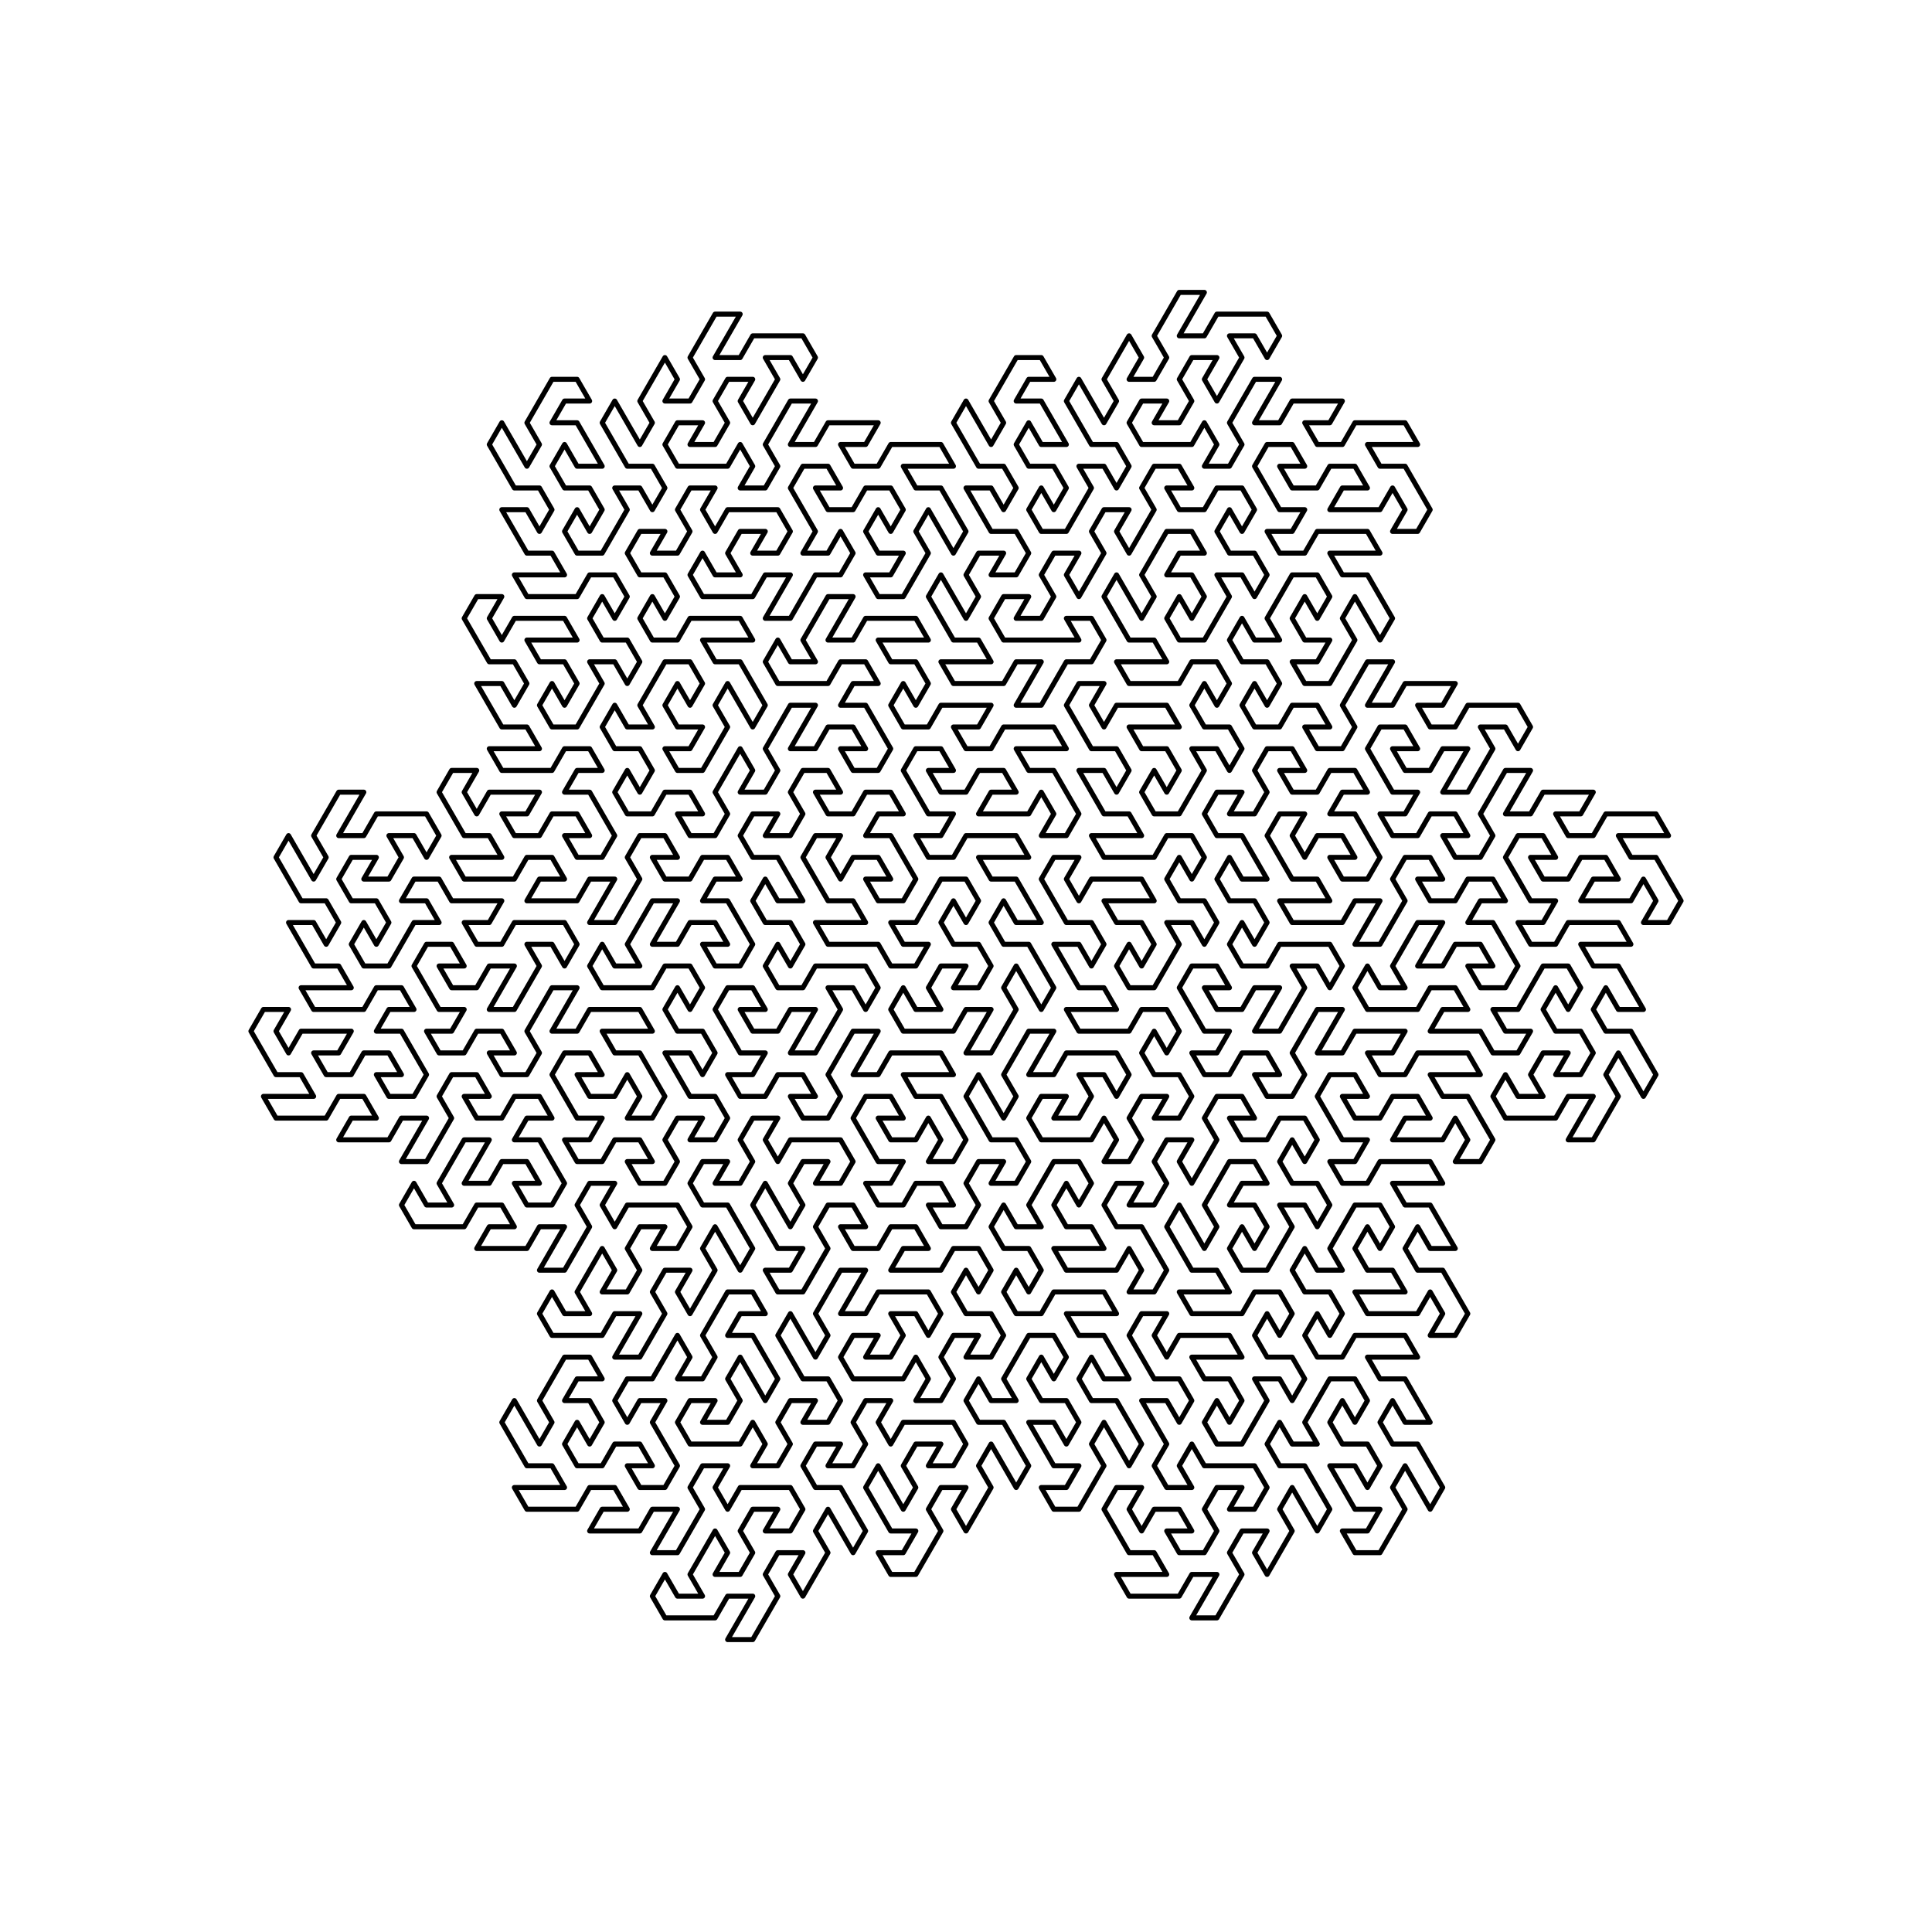 <?xml version="1.0" encoding="utf-8" ?>
<svg baseProfile="full" height="1000" version="1.1" viewBox="-570 -255.885 770 736.936" width="1000" xmlns="http://www.w3.org/2000/svg" xmlns:ev="http://www.w3.org/2001/xml-events" xmlns:xlink="http://www.w3.org/1999/xlink"><defs /><path d="M 0 0 L 5 0 L 10 0   L 7.5 4.33 L 5 8.66  L 0 8.66 L -5 8.66   L -2.5 12.99 L 0 17.32  L 5 17.32 L 10 17.32  L 12.5 12.99 L 15 8.66  L 20 8.66 L 25 8.66 L 30 8.66 L 35 8.66  L 37.5 12.99 L 40 17.32  L 37.5 21.651 L 35 25.981   L 32.5 21.651 L 30 17.32  L 25 17.32 L 20 17.32   L 22.5 21.651 L 25 25.981  L 22.5 30.311 L 20 34.641 L 17.5 38.971 L 15 43.301  L 10 43.301 L 5 43.301   L 7.5 38.971 L 10 34.641 L 12.5 30.311 L 15 25.981   L 10 25.981 L 5 25.981  L 2.5 30.311 L -0 34.641  L -5 34.641 L -10 34.641  L -12.5 30.311 L -15 25.981   L -10 25.981 L -5 25.981   L -7.5 21.651 L -10 17.32  L -15 17.32 L -20 17.32  L -22.5 21.651 L -25 25.981  L -22.5 30.311 L -20 34.641 L -17.5 38.971 L -15 43.301  L -10 43.301 L -5 43.301   L -7.5 47.631 L -10 51.962  L -15 51.962 L -20 51.962   L -17.5 56.292 L -15 60.622  L -10 60.622 L -5 60.622  L -2.5 56.292 L -0 51.962  L 5 51.962 L 10 51.962  L 12.5 56.292 L 15 60.622   L 10 60.622 L 5 60.622   L 7.5 64.952 L 10 69.282  L 15 69.282 L 20 69.282  L 22.5 64.952 L 25 60.622  L 22.5 56.292 L 20 51.962  L 22.5 47.631 L 25 43.301 L 27.5 38.971 L 30 34.641  L 35 34.641 L 40 34.641   L 37.5 38.971 L 35 43.301 L 32.5 47.631 L 30 51.962   L 35 51.962 L 40 51.962  L 42.5 47.631 L 45 43.301  L 50 43.301 L 55 43.301 L 60 43.301 L 65 43.301   L 62.5 47.631 L 60 51.962  L 55 51.962 L 50 51.962   L 52.5 56.292 L 55 60.622  L 60 60.622 L 65 60.622  L 67.5 56.292 L 70 51.962  L 75 51.962 L 80 51.962 L 85 51.962 L 90 51.962  L 92.5 56.292 L 95 60.622   L 90 60.622 L 85 60.622 L 80 60.622 L 75 60.622   L 77.5 64.952 L 80 69.282  L 85 69.282 L 90 69.282  L 92.5 73.612 L 95 77.942 L 97.5 82.272 L 100 86.603  L 97.5 90.933 L 95 95.263  L 90 95.263 L 85 95.263   L 87.5 90.933 L 90 86.603  L 87.5 82.272 L 85 77.942   L 82.5 82.272 L 80 86.603  L 75 86.603 L 70 86.603 L 65 86.603 L 60 86.603   L 62.5 82.272 L 65 77.942  L 70 77.942 L 75 77.942   L 72.5 73.612 L 70 69.282  L 65 69.282 L 60 69.282  L 57.5 73.612 L 55 77.942  L 50 77.942 L 45 77.942  L 42.5 73.612 L 40 69.282   L 45 69.282 L 50 69.282   L 47.5 64.952 L 45 60.622  L 40 60.622 L 35 60.622  L 32.5 64.952 L 30 69.282  L 32.5 73.612 L 35 77.942 L 37.5 82.272 L 40 86.603  L 45 86.603 L 50 86.603   L 47.5 90.933 L 45 95.263  L 40 95.263 L 35 95.263   L 37.5 99.593 L 40 103.923  L 45 103.923 L 50 103.923  L 52.5 99.593 L 55 95.263  L 60 95.263 L 65 95.263 L 70 95.263 L 75 95.263  L 77.5 99.593 L 80 103.923   L 75 103.923 L 70 103.923 L 65 103.923 L 60 103.923   L 62.5 108.253 L 65 112.583  L 70 112.583 L 75 112.583  L 77.5 116.913 L 80 121.244 L 82.5 125.574 L 85 129.904   L 80 129.904 L 75 129.904  L 72.5 125.574 L 70 121.244   L 67.5 125.574 L 65 129.904  L 67.5 134.234 L 70 138.564  L 75 138.564 L 80 138.564  L 82.5 142.894 L 85 147.224 L 87.5 151.554 L 90 155.885  L 87.5 160.215 L 85 164.545   L 82.5 160.215 L 80 155.885 L 77.5 151.554 L 75 147.224   L 72.5 151.554 L 70 155.885  L 72.5 160.215 L 75 164.545  L 72.5 168.875 L 70 173.205 L 67.5 177.535 L 65 181.865  L 60 181.865 L 55 181.865   L 57.5 177.535 L 60 173.205 L 62.5 168.875 L 65 164.545   L 60 164.545 L 55 164.545  L 52.5 168.875 L 50 173.205  L 45 173.205 L 40 173.205 L 35 173.205 L 30 173.205  L 27.5 168.875 L 25 164.545  L 27.5 160.215 L 30 155.885   L 32.5 160.215 L 35 164.545  L 40 164.545 L 45 164.545   L 42.5 160.215 L 40 155.885  L 42.5 151.554 L 45 147.224  L 50 147.224 L 55 147.224   L 52.5 151.554 L 50 155.885   L 55 155.885 L 60 155.885  L 62.5 151.554 L 65 147.224  L 62.5 142.894 L 60 138.564  L 55 138.564 L 50 138.564  L 47.5 134.234 L 45 129.904  L 47.5 125.574 L 50 121.244   L 52.5 125.574 L 55 129.904   L 57.5 125.574 L 60 121.244  L 57.5 116.913 L 55 112.583  L 50 112.583 L 45 112.583  L 42.5 116.913 L 40 121.244 L 37.5 125.574 L 35 129.904  L 30 129.904 L 25 129.904   L 27.5 134.234 L 30 138.564  L 35 138.564 L 40 138.564   L 37.5 142.894 L 35 147.224  L 30 147.224 L 25 147.224  L 22.5 142.894 L 20 138.564  L 15 138.564 L 10 138.564 L 5 138.564 L 0 138.564   L 2.5 134.234 L 5 129.904  L 10 129.904 L 15 129.904   L 12.5 125.574 L 10 121.244  L 5 121.244 L 0 121.244  L -2.5 125.574 L -5 129.904  L -10 129.904 L -15 129.904 L -20 129.904 L -25 129.904  L -27.5 125.574 L -30 121.244  L -27.5 116.913 L -25 112.583   L -22.5 116.913 L -20 121.244  L -15 121.244 L -10 121.244   L -12.5 116.913 L -15 112.583  L -12.5 108.253 L -10 103.923 L -7.5 99.593 L -5 95.263  L -0 95.263 L 5 95.263   L 2.5 99.593 L 0 103.923 L -2.5 108.253 L -5 112.583   L 0 112.583 L 5 112.583  L 7.5 108.253 L 10 103.923  L 15 103.923 L 20 103.923  L 22.5 108.253 L 25 112.583   L 20 112.583 L 15 112.583   L 17.5 116.913 L 20 121.244  L 25 121.244 L 30 121.244  L 32.5 116.913 L 35 112.583  L 32.5 108.253 L 30 103.923 L 27.5 99.593 L 25 95.263  L 20 95.263 L 15 95.263   L 17.5 90.933 L 20 86.603  L 25 86.603 L 30 86.603   L 27.5 82.272 L 25 77.942  L 20 77.942 L 15 77.942  L 12.5 82.272 L 10 86.603  L 5 86.603 L -0 86.603  L -2.5 82.272 L -5 77.942   L -0 77.942 L 5 77.942   L 2.5 73.612 L -0 69.282  L -5 69.282 L -10 69.282  L -12.5 73.612 L -15 77.942  L -12.5 82.272 L -10 86.603  L -12.5 90.933 L -15 95.263 L -17.5 99.593 L -20 103.923  L -25 103.923 L -30 103.923   L -27.5 99.593 L -25 95.263 L -22.5 90.933 L -20 86.603   L -25 86.603 L -30 86.603  L -32.5 90.933 L -35 95.263  L -40 95.263 L -45 95.263 L -50 95.263 L -55 95.263  L -57.5 90.933 L -60 86.603   L -55 86.603 L -50 86.603 L -45 86.603 L -40 86.603   L -42.5 82.272 L -45 77.942  L -50 77.942 L -55 77.942  L -57.5 73.612 L -60 69.282 L -62.5 64.952 L -65 60.622  L -62.5 56.292 L -60 51.962  L -55 51.962 L -50 51.962   L -52.5 56.292 L -55 60.622  L -52.5 64.952 L -50 69.282   L -47.5 64.952 L -45 60.622  L -40 60.622 L -35 60.622  L -32.5 64.952 L -30 69.282   L -35 69.282 L -40 69.282   L -37.5 73.612 L -35 77.942  L -30 77.942 L -25 77.942  L -22.5 73.612 L -20 69.282  L -22.5 64.952 L -25 60.622 L -27.5 56.292 L -30 51.962  L -35 51.962 L -40 51.962   L -37.5 47.631 L -35 43.301  L -30 43.301 L -25 43.301   L -27.5 38.971 L -30 34.641  L -35 34.641 L -40 34.641  L -42.5 38.971 L -45 43.301  L -50 43.301 L -55 43.301  L -57.5 38.971 L -60 34.641   L -55 34.641 L -50 34.641   L -52.5 30.311 L -55 25.981  L -60 25.981 L -65 25.981  L -67.5 30.311 L -70 34.641  L -67.5 38.971 L -65 43.301  L -67.5 47.631 L -70 51.962  L -75 51.962 L -80 51.962   L -77.5 47.631 L -75 43.301   L -80 43.301 L -85 43.301  L -87.5 47.631 L -90 51.962  L -87.5 56.292 L -85 60.622  L -80 60.622 L -75 60.622  L -72.5 64.952 L -70 69.282 L -67.5 73.612 L -65 77.942   L -70 77.942 L -75 77.942  L -77.5 73.612 L -80 69.282   L -82.5 73.612 L -85 77.942  L -82.5 82.272 L -80 86.603  L -75 86.603 L -70 86.603  L -67.5 90.933 L -65 95.263  L -67.5 99.593 L -70 103.923   L -72.5 99.593 L -75 95.263   L -77.5 99.593 L -80 103.923  L -77.5 108.253 L -75 112.583  L -70 112.583 L -65 112.583  L -62.5 108.253 L -60 103.923  L -55 103.923 L -50 103.923 L -45 103.923 L -40 103.923  L -37.5 108.253 L -35 112.583  L -37.5 116.913 L -40 121.244   L -42.5 116.913 L -45 112.583  L -50 112.583 L -55 112.583   L -52.5 116.913 L -50 121.244  L -52.5 125.574 L -55 129.904 L -57.5 134.234 L -60 138.564  L -65 138.564 L -70 138.564   L -67.5 134.234 L -65 129.904 L -62.5 125.574 L -60 121.244   L -65 121.244 L -70 121.244  L -72.5 125.574 L -75 129.904  L -80 129.904 L -85 129.904  L -87.5 125.574 L -90 121.244   L -85 121.244 L -80 121.244   L -82.5 116.913 L -85 112.583  L -90 112.583 L -95 112.583  L -97.5 116.913 L -100 121.244  L -97.5 125.574 L -95 129.904 L -92.5 134.234 L -90 138.564  L -85 138.564 L -80 138.564   L -82.5 142.894 L -85 147.224  L -90 147.224 L -95 147.224   L -92.5 151.554 L -90 155.885  L -85 155.885 L -80 155.885  L -77.5 151.554 L -75 147.224  L -70 147.224 L -65 147.224  L -62.5 151.554 L -60 155.885   L -65 155.885 L -70 155.885   L -67.5 160.215 L -65 164.545  L -60 164.545 L -55 164.545  L -52.5 160.215 L -50 155.885  L -52.5 151.554 L -55 147.224  L -52.5 142.894 L -50 138.564 L -47.5 134.234 L -45 129.904  L -40 129.904 L -35 129.904   L -37.5 134.234 L -40 138.564 L -42.5 142.894 L -45 147.224   L -40 147.224 L -35 147.224  L -32.5 142.894 L -30 138.564  L -25 138.564 L -20 138.564 L -15 138.564 L -10 138.564   L -12.5 142.894 L -15 147.224  L -20 147.224 L -25 147.224   L -22.5 151.554 L -20 155.885  L -15 155.885 L -10 155.885  L -7.5 151.554 L -5 147.224  L -0 147.224 L 5 147.224 L 10 147.224 L 15 147.224  L 17.5 151.554 L 20 155.885   L 15 155.885 L 10 155.885 L 5 155.885 L -0 155.885   L 2.5 160.215 L 5 164.545  L 10 164.545 L 15 164.545  L 17.5 168.875 L 20 173.205 L 22.5 177.535 L 25 181.865  L 22.5 186.196 L 20 190.526  L 15 190.526 L 10 190.526   L 12.5 186.196 L 15 181.865  L 12.5 177.535 L 10 173.205   L 7.5 177.535 L 5 181.865  L -0 181.865 L -5 181.865 L -10 181.865 L -15 181.865   L -12.5 177.535 L -10 173.205  L -5 173.205 L -0 173.205   L -2.5 168.875 L -5 164.545  L -10 164.545 L -15 164.545  L -17.5 168.875 L -20 173.205  L -25 173.205 L -30 173.205  L -32.5 168.875 L -35 164.545   L -30 164.545 L -25 164.545   L -27.5 160.215 L -30 155.885  L -35 155.885 L -40 155.885  L -42.5 160.215 L -45 164.545  L -42.5 168.875 L -40 173.205 L -37.5 177.535 L -35 181.865  L -30 181.865 L -25 181.865   L -27.5 186.196 L -30 190.526  L -35 190.526 L -40 190.526   L -37.5 194.856 L -35 199.186  L -30 199.186 L -25 199.186  L -22.5 194.856 L -20 190.526  L -15 190.526 L -10 190.526 L -5 190.526 L -0 190.526  L 2.5 194.856 L 5 199.186   L -0 199.186 L -5 199.186 L -10 199.186 L -15 199.186   L -12.5 203.516 L -10 207.846  L -5 207.846 L -0 207.846  L 2.5 212.176 L 5 216.506 L 7.5 220.837 L 10 225.167   L 5 225.167 L -0 225.167  L -2.5 220.837 L -5 216.506   L -7.5 220.837 L -10 225.167  L -7.5 229.497 L -5 233.827  L -0 233.827 L 5 233.827  L 7.5 238.157 L 10 242.487 L 12.5 246.817 L 15 251.147  L 12.5 255.477 L 10 259.808  L 5 259.808 L -0 259.808   L 2.5 255.477 L 5 251.147  L 2.5 246.817 L -0 242.487   L -2.5 246.817 L -5 251.147  L -10 251.147 L -15 251.147 L -20 251.147 L -25 251.147  L -27.5 246.817 L -30 242.487   L -25 242.487 L -20 242.487 L -15 242.487 L -10 242.487   L -12.5 238.157 L -15 233.827  L -20 233.827 L -25 233.827  L -27.5 229.497 L -30 225.167  L -27.5 220.837 L -25 216.506   L -22.5 220.837 L -20 225.167   L -17.5 220.837 L -15 216.506  L -17.5 212.176 L -20 207.846  L -25 207.846 L -30 207.846  L -32.5 212.176 L -35 216.506 L -37.5 220.837 L -40 225.167  L -37.5 229.497 L -35 233.827   L -40 233.827 L -45 233.827  L -47.5 229.497 L -50 225.167   L -52.5 229.497 L -55 233.827  L -52.5 238.157 L -50 242.487  L -45 242.487 L -40 242.487  L -37.5 246.817 L -35 251.147  L -37.5 255.477 L -40 259.808   L -42.5 255.477 L -45 251.147   L -47.5 255.477 L -50 259.808  L -47.5 264.138 L -45 268.468  L -40 268.468 L -35 268.468  L -32.5 264.138 L -30 259.808  L -25 259.808 L -20 259.808 L -15 259.808 L -10 259.808  L -7.5 264.138 L -5 268.468   L -10 268.468 L -15 268.468 L -20 268.468 L -25 268.468   L -22.5 272.798 L -20 277.128  L -15 277.128 L -10 277.128  L -7.5 281.458 L -5 285.788 L -2.5 290.118 L -0 294.449   L -5 294.449 L -10 294.449  L -12.5 290.118 L -15 285.788   L -17.5 290.118 L -20 294.449  L -17.5 298.779 L -15 303.109  L -10 303.109 L -5 303.109  L -2.5 307.439 L -0 311.769 L 2.5 316.099 L 5 320.429  L 2.5 324.76 L -0 329.09   L -2.5 324.76 L -5 320.429 L -7.5 316.099 L -10 311.769   L -12.5 316.099 L -15 320.429  L -12.5 324.76 L -10 329.09  L -12.5 333.42 L -15 337.75 L -17.5 342.08 L -20 346.41  L -25 346.41 L -30 346.41  L -32.5 342.08 L -35 337.75   L -30 337.75 L -25 337.75  L -22.5 333.42 L -20 329.09   L -25 329.09 L -30 329.09  L -32.5 324.76 L -35 320.429 L -37.5 316.099 L -40 311.769   L -35 311.769 L -30 311.769  L -27.5 316.099 L -25 320.429   L -22.5 316.099 L -20 311.769  L -22.5 307.439 L -25 303.109  L -30 303.109 L -35 303.109  L -37.5 298.779 L -40 294.449  L -37.5 290.118 L -35 285.788   L -32.5 290.118 L -30 294.449   L -27.5 290.118 L -25 285.788  L -27.5 281.458 L -30 277.128  L -35 277.128 L -40 277.128  L -42.5 281.458 L -45 285.788 L -47.5 290.118 L -50 294.449  L -47.5 298.779 L -45 303.109   L -50 303.109 L -55 303.109  L -57.5 298.779 L -60 294.449   L -62.5 298.779 L -65 303.109  L -62.5 307.439 L -60 311.769  L -55 311.769 L -50 311.769  L -47.5 316.099 L -45 320.429 L -42.5 324.76 L -40 329.09  L -42.5 333.42 L -45 337.75   L -47.5 333.42 L -50 329.09 L -52.5 324.76 L -55 320.429   L -57.5 324.76 L -60 329.09  L -57.5 333.42 L -55 337.75  L -57.5 342.08 L -60 346.41 L -62.5 350.74 L -65 355.07   L -67.5 350.74 L -70 346.41  L -67.5 342.08 L -65 337.75   L -70 337.75 L -75 337.75  L -77.5 342.08 L -80 346.41  L -77.5 350.74 L -75 355.07  L -77.5 359.401 L -80 363.731 L -82.5 368.061 L -85 372.391  L -90 372.391 L -95 372.391   L -92.5 368.061 L -90 363.731 L -87.5 359.401 L -85 355.07   L -90 355.07 L -95 355.07  L -97.5 359.401 L -100 363.731  L -105 363.731 L -110 363.731 L -115 363.731 L -120 363.731  L -122.5 359.401 L -125 355.07   L -120 355.07 L -115 355.07 L -110 355.07 L -105 355.07   L -107.5 350.74 L -110 346.41  L -115 346.41 L -120 346.41  L -122.5 342.08 L -125 337.75 L -127.5 333.42 L -130 329.09  L -127.5 324.76 L -125 320.429  L -120 320.429 L -115 320.429   L -117.5 324.76 L -120 329.09  L -117.5 333.42 L -115 337.75   L -112.5 333.42 L -110 329.09  L -105 329.09 L -100 329.09  L -97.5 333.42 L -95 337.75   L -100 337.75 L -105 337.75   L -102.5 342.08 L -100 346.41  L -95 346.41 L -90 346.41  L -87.5 342.08 L -85 337.75  L -87.5 333.42 L -90 329.09  L -87.5 324.76 L -85 320.429  L -80 320.429 L -75 320.429   L -77.5 324.76 L -80 329.09   L -75 329.09 L -70 329.09  L -67.5 324.76 L -65 320.429  L -67.5 316.099 L -70 311.769  L -75 311.769 L -80 311.769 L -85 311.769 L -90 311.769  L -92.5 307.439 L -95 303.109   L -97.5 307.439 L -100 311.769  L -97.5 316.099 L -95 320.429   L -100 320.429 L -105 320.429  L -107.5 316.099 L -110 311.769  L -107.5 307.439 L -105 303.109  L -107.5 298.779 L -110 294.449 L -112.5 290.118 L -115 285.788   L -110 285.788 L -105 285.788  L -102.5 290.118 L -100 294.449   L -97.5 290.118 L -95 285.788  L -97.5 281.458 L -100 277.128  L -105 277.128 L -110 277.128  L -112.5 272.798 L -115 268.468 L -117.5 264.138 L -120 259.808  L -117.5 255.477 L -115 251.147  L -110 251.147 L -105 251.147   L -107.5 255.477 L -110 259.808  L -107.5 264.138 L -105 268.468   L -102.5 264.138 L -100 259.808  L -95 259.808 L -90 259.808 L -85 259.808 L -80 259.808  L -77.5 264.138 L -75 268.468   L -80 268.468 L -85 268.468 L -90 268.468 L -95 268.468   L -92.5 272.798 L -90 277.128  L -85 277.128 L -80 277.128  L -77.5 281.458 L -75 285.788  L -77.5 290.118 L -80 294.449   L -82.5 290.118 L -85 285.788   L -87.5 290.118 L -90 294.449  L -87.5 298.779 L -85 303.109  L -80 303.109 L -75 303.109  L -72.5 298.779 L -70 294.449 L -67.5 290.118 L -65 285.788  L -67.5 281.458 L -70 277.128   L -65 277.128 L -60 277.128  L -57.5 281.458 L -55 285.788   L -52.5 281.458 L -50 277.128  L -52.5 272.798 L -55 268.468  L -60 268.468 L -65 268.468  L -67.5 264.138 L -70 259.808  L -67.5 255.477 L -65 251.147   L -62.5 255.477 L -60 259.808   L -57.5 255.477 L -55 251.147  L -57.5 246.817 L -60 242.487  L -65 242.487 L -70 242.487  L -72.5 246.817 L -75 251.147  L -80 251.147 L -85 251.147 L -90 251.147 L -95 251.147  L -97.5 246.817 L -100 242.487   L -95 242.487 L -90 242.487 L -85 242.487 L -80 242.487   L -82.5 238.157 L -85 233.827  L -90 233.827 L -95 233.827  L -97.5 229.497 L -100 225.167 L -102.5 220.837 L -105 216.506  L -102.5 212.176 L -100 207.846   L -97.5 212.176 L -95 216.506 L -92.5 220.837 L -90 225.167   L -87.5 220.837 L -85 216.506  L -87.5 212.176 L -90 207.846  L -87.5 203.516 L -85 199.186 L -82.5 194.856 L -80 190.526  L -75 190.526 L -70 190.526  L -67.5 194.856 L -65 199.186   L -70 199.186 L -75 199.186  L -77.5 203.516 L -80 207.846   L -75 207.846 L -70 207.846  L -67.5 212.176 L -65 216.506  L -67.5 220.837 L -70 225.167   L -72.5 220.837 L -75 216.506   L -77.5 220.837 L -80 225.167  L -77.5 229.497 L -75 233.827  L -70 233.827 L -65 233.827  L -62.5 229.497 L -60 225.167 L -57.5 220.837 L -55 216.506  L -57.5 212.176 L -60 207.846   L -55 207.846 L -50 207.846  L -47.5 212.176 L -45 216.506   L -42.5 212.176 L -40 207.846  L -42.5 203.516 L -45 199.186  L -50 199.186 L -55 199.186  L -57.5 194.856 L -60 190.526  L -57.5 186.196 L -55 181.865   L -52.5 186.196 L -50 190.526   L -47.5 186.196 L -45 181.865  L -47.5 177.535 L -50 173.205  L -55 173.205 L -60 173.205  L -62.5 177.535 L -65 181.865  L -70 181.865 L -75 181.865  L -77.5 177.535 L -80 173.205   L -75 173.205 L -70 173.205   L -72.5 168.875 L -75 164.545  L -80 164.545 L -85 164.545  L -87.5 168.875 L -90 173.205  L -87.5 177.535 L -85 181.865  L -87.5 186.196 L -90 190.526 L -92.5 194.856 L -95 199.186   L -97.5 194.856 L -100 190.526  L -97.5 186.196 L -95 181.865   L -100 181.865 L -105 181.865  L -107.5 186.196 L -110 190.526  L -107.5 194.856 L -105 199.186  L -107.5 203.516 L -110 207.846  L -115 207.846 L -120 207.846   L -117.5 203.516 L -115 199.186   L -120 199.186 L -125 199.186  L -127.5 203.516 L -130 207.846  L -127.5 212.176 L -125 216.506  L -120 216.506 L -115 216.506  L -112.5 220.837 L -110 225.167 L -107.5 229.497 L -105 233.827  L -107.5 238.157 L -110 242.487  L -115 242.487 L -120 242.487   L -117.5 238.157 L -115 233.827  L -117.5 229.497 L -120 225.167   L -122.5 229.497 L -125 233.827  L -130 233.827 L -135 233.827 L -140 233.827 L -145 233.827  L -147.5 229.497 L -150 225.167   L -145 225.167 L -140 225.167 L -135 225.167 L -130 225.167   L -132.5 220.837 L -135 216.506  L -140 216.506 L -145 216.506  L -147.5 212.176 L -150 207.846  L -147.5 203.516 L -145 199.186   L -142.5 203.516 L -140 207.846   L -137.5 203.516 L -135 199.186  L -137.5 194.856 L -140 190.526  L -145 190.526 L -150 190.526  L -152.5 194.856 L -155 199.186 L -157.5 203.516 L -160 207.846  L -157.5 212.176 L -155 216.506   L -160 216.506 L -165 216.506  L -167.5 212.176 L -170 207.846   L -172.5 212.176 L -175 216.506  L -172.5 220.837 L -170 225.167  L -165 225.167 L -160 225.167  L -157.5 229.497 L -155 233.827  L -157.5 238.157 L -160 242.487   L -162.5 238.157 L -165 233.827   L -167.5 238.157 L -170 242.487  L -167.5 246.817 L -165 251.147  L -160 251.147 L -155 251.147  L -152.5 246.817 L -150 242.487  L -145 242.487 L -140 242.487 L -135 242.487 L -130 242.487  L -127.5 246.817 L -125 251.147   L -130 251.147 L -135 251.147 L -140 251.147 L -145 251.147   L -142.5 255.477 L -140 259.808  L -135 259.808 L -130 259.808  L -127.5 264.138 L -125 268.468 L -122.5 272.798 L -120 277.128   L -125 277.128 L -130 277.128  L -132.5 272.798 L -135 268.468   L -137.5 272.798 L -140 277.128  L -137.5 281.458 L -135 285.788  L -130 285.788 L -125 285.788  L -122.5 290.118 L -120 294.449 L -117.5 298.779 L -115 303.109  L -117.5 307.439 L -120 311.769   L -122.5 307.439 L -125 303.109 L -127.5 298.779 L -130 294.449   L -132.5 298.779 L -135 303.109  L -132.5 307.439 L -130 311.769  L -132.5 316.099 L -135 320.429 L -137.5 324.76 L -140 329.09  L -145 329.09 L -150 329.09  L -152.5 324.76 L -155 320.429   L -150 320.429 L -145 320.429  L -142.5 316.099 L -140 311.769   L -145 311.769 L -150 311.769  L -152.5 307.439 L -155 303.109 L -157.5 298.779 L -160 294.449   L -155 294.449 L -150 294.449  L -147.5 298.779 L -145 303.109   L -142.5 298.779 L -140 294.449  L -142.5 290.118 L -145 285.788  L -150 285.788 L -155 285.788  L -157.5 281.458 L -160 277.128  L -157.5 272.798 L -155 268.468   L -152.5 272.798 L -150 277.128   L -147.5 272.798 L -145 268.468  L -147.5 264.138 L -150 259.808  L -155 259.808 L -160 259.808  L -162.5 264.138 L -165 268.468 L -167.5 272.798 L -170 277.128  L -167.5 281.458 L -165 285.788   L -170 285.788 L -175 285.788  L -177.5 281.458 L -180 277.128   L -182.5 281.458 L -185 285.788  L -182.5 290.118 L -180 294.449  L -175 294.449 L -170 294.449  L -167.5 298.779 L -165 303.109 L -162.5 307.439 L -160 311.769  L -162.5 316.099 L -165 320.429   L -167.5 316.099 L -170 311.769 L -172.5 307.439 L -175 303.109   L -177.5 307.439 L -180 311.769  L -177.5 316.099 L -175 320.429  L -177.5 324.76 L -180 329.09 L -182.5 333.42 L -185 337.75   L -187.5 333.42 L -190 329.09  L -187.5 324.76 L -185 320.429   L -190 320.429 L -195 320.429  L -197.5 324.76 L -200 329.09  L -197.5 333.42 L -195 337.75  L -197.5 342.08 L -200 346.41 L -202.5 350.74 L -205 355.07  L -210 355.07 L -215 355.07  L -217.5 350.74 L -220 346.41   L -215 346.41 L -210 346.41  L -207.5 342.08 L -205 337.75   L -210 337.75 L -215 337.75  L -217.5 333.42 L -220 329.09 L -222.5 324.76 L -225 320.429  L -222.5 316.099 L -220 311.769   L -217.5 316.099 L -215 320.429 L -212.5 324.76 L -210 329.09   L -207.5 324.76 L -205 320.429  L -207.5 316.099 L -210 311.769  L -207.5 307.439 L -205 303.109  L -200 303.109 L -195 303.109   L -197.5 307.439 L -200 311.769   L -195 311.769 L -190 311.769  L -187.5 307.439 L -185 303.109  L -187.5 298.779 L -190 294.449  L -195 294.449 L -200 294.449 L -205 294.449 L -210 294.449  L -212.5 298.779 L -215 303.109   L -217.5 298.779 L -220 294.449  L -217.5 290.118 L -215 285.788   L -220 285.788 L -225 285.788  L -227.5 290.118 L -230 294.449  L -227.5 298.779 L -225 303.109  L -227.5 307.439 L -230 311.769  L -235 311.769 L -240 311.769   L -237.5 307.439 L -235 303.109   L -240 303.109 L -245 303.109  L -247.5 307.439 L -250 311.769  L -247.5 316.099 L -245 320.429  L -240 320.429 L -235 320.429  L -232.5 324.76 L -230 329.09 L -227.5 333.42 L -225 337.75  L -227.5 342.08 L -230 346.41   L -232.5 342.08 L -235 337.75 L -237.5 333.42 L -240 329.09   L -242.5 333.42 L -245 337.75  L -242.5 342.08 L -240 346.41  L -242.5 350.74 L -245 355.07 L -247.5 359.401 L -250 363.731   L -252.5 359.401 L -255 355.07  L -252.5 350.74 L -250 346.41   L -255 346.41 L -260 346.41  L -262.5 350.74 L -265 355.07  L -262.5 359.401 L -260 363.731  L -262.5 368.061 L -265 372.391 L -267.5 376.721 L -270 381.051  L -275 381.051 L -280 381.051   L -277.5 376.721 L -275 372.391 L -272.5 368.061 L -270 363.731   L -275 363.731 L -280 363.731  L -282.5 368.061 L -285 372.391  L -290 372.391 L -295 372.391 L -300 372.391 L -305 372.391  L -307.5 368.061 L -310 363.731  L -307.5 359.401 L -305 355.07   L -302.5 359.401 L -300 363.731  L -295 363.731 L -290 363.731   L -292.5 359.401 L -295 355.07  L -292.5 350.74 L -290 346.41 L -287.5 342.08 L -285 337.75   L -282.5 342.08 L -280 346.41  L -282.5 350.74 L -285 355.07   L -280 355.07 L -275 355.07  L -272.5 350.74 L -270 346.41  L -272.5 342.08 L -275 337.75  L -272.5 333.42 L -270 329.09  L -265 329.09 L -260 329.09   L -262.5 333.42 L -265 337.75   L -260 337.75 L -255 337.75  L -252.5 333.42 L -250 329.09  L -252.5 324.76 L -255 320.429  L -260 320.429 L -265 320.429 L -270 320.429 L -275 320.429  L -277.5 324.76 L -280 329.09   L -282.5 324.76 L -285 320.429  L -282.5 316.099 L -280 311.769   L -285 311.769 L -290 311.769  L -292.5 316.099 L -295 320.429  L -292.5 324.76 L -290 329.09  L -292.5 333.42 L -295 337.75 L -297.5 342.08 L -300 346.41  L -305 346.41 L -310 346.41   L -307.5 342.08 L -305 337.75 L -302.5 333.42 L -300 329.09   L -305 329.09 L -310 329.09  L -312.5 333.42 L -315 337.75  L -320 337.75 L -325 337.75 L -330 337.75 L -335 337.75   L -332.5 333.42 L -330 329.09  L -325 329.09 L -320 329.09   L -322.5 324.76 L -325 320.429  L -330 320.429 L -335 320.429  L -337.5 324.76 L -340 329.09  L -345 329.09 L -350 329.09 L -355 329.09 L -360 329.09  L -362.5 324.76 L -365 320.429   L -360 320.429 L -355 320.429 L -350 320.429 L -345 320.429   L -347.5 316.099 L -350 311.769  L -355 311.769 L -360 311.769  L -362.5 307.439 L -365 303.109 L -367.5 298.779 L -370 294.449  L -367.5 290.118 L -365 285.788   L -362.5 290.118 L -360 294.449 L -357.5 298.779 L -355 303.109   L -352.5 298.779 L -350 294.449  L -352.5 290.118 L -355 285.788  L -352.5 281.458 L -350 277.128 L -347.5 272.798 L -345 268.468  L -340 268.468 L -335 268.468  L -332.5 272.798 L -330 277.128   L -335 277.128 L -340 277.128  L -342.5 281.458 L -345 285.788   L -340 285.788 L -335 285.788  L -332.5 290.118 L -330 294.449  L -332.5 298.779 L -335 303.109   L -337.5 298.779 L -340 294.449   L -342.5 298.779 L -345 303.109  L -342.5 307.439 L -340 311.769  L -335 311.769 L -330 311.769  L -327.5 307.439 L -325 303.109  L -320 303.109 L -315 303.109  L -312.5 307.439 L -310 311.769   L -315 311.769 L -320 311.769   L -317.5 316.099 L -315 320.429  L -310 320.429 L -305 320.429  L -302.5 316.099 L -300 311.769  L -302.5 307.439 L -305 303.109 L -307.5 298.779 L -310 294.449  L -307.5 290.118 L -305 285.788   L -310 285.788 L -315 285.788  L -317.5 290.118 L -320 294.449   L -322.5 290.118 L -325 285.788  L -322.5 281.458 L -320 277.128  L -315 277.128 L -310 277.128  L -307.5 272.798 L -305 268.468 L -302.5 264.138 L -300 259.808   L -297.5 264.138 L -295 268.468  L -297.5 272.798 L -300 277.128   L -295 277.128 L -290 277.128  L -287.5 272.798 L -285 268.468  L -287.5 264.138 L -290 259.808  L -287.5 255.477 L -285 251.147 L -282.5 246.817 L -280 242.487  L -275 242.487 L -270 242.487  L -267.5 246.817 L -265 251.147   L -270 251.147 L -275 251.147  L -277.5 255.477 L -280 259.808   L -275 259.808 L -270 259.808  L -267.5 264.138 L -265 268.468 L -262.5 272.798 L -260 277.128  L -262.5 281.458 L -265 285.788   L -267.5 281.458 L -270 277.128 L -272.5 272.798 L -275 268.468   L -277.5 272.798 L -280 277.128  L -277.5 281.458 L -275 285.788  L -277.5 290.118 L -280 294.449  L -285 294.449 L -290 294.449   L -287.5 290.118 L -285 285.788   L -290 285.788 L -295 285.788  L -297.5 290.118 L -300 294.449  L -297.5 298.779 L -295 303.109  L -290 303.109 L -285 303.109 L -280 303.109 L -275 303.109  L -272.5 298.779 L -270 294.449   L -267.5 298.779 L -265 303.109  L -267.5 307.439 L -270 311.769   L -265 311.769 L -260 311.769  L -257.5 307.439 L -255 303.109  L -257.5 298.779 L -260 294.449  L -257.5 290.118 L -255 285.788  L -250 285.788 L -245 285.788   L -247.5 290.118 L -250 294.449   L -245 294.449 L -240 294.449  L -237.5 290.118 L -235 285.788  L -237.5 281.458 L -240 277.128  L -245 277.128 L -250 277.128  L -252.5 272.798 L -255 268.468 L -257.5 264.138 L -260 259.808  L -257.5 255.477 L -255 251.147   L -252.5 255.477 L -250 259.808 L -247.5 264.138 L -245 268.468   L -242.5 264.138 L -240 259.808  L -242.5 255.477 L -245 251.147  L -242.5 246.817 L -240 242.487 L -237.5 238.157 L -235 233.827  L -230 233.827 L -225 233.827   L -227.5 238.157 L -230 242.487 L -232.5 246.817 L -235 251.147   L -230 251.147 L -225 251.147  L -222.5 246.817 L -220 242.487  L -215 242.487 L -210 242.487 L -205 242.487 L -200 242.487  L -197.5 246.817 L -195 251.147  L -197.5 255.477 L -200 259.808   L -202.5 255.477 L -205 251.147  L -210 251.147 L -215 251.147   L -212.5 255.477 L -210 259.808  L -212.5 264.138 L -215 268.468  L -220 268.468 L -225 268.468   L -222.5 264.138 L -220 259.808   L -225 259.808 L -230 259.808  L -232.5 264.138 L -235 268.468  L -232.5 272.798 L -230 277.128  L -225 277.128 L -220 277.128 L -215 277.128 L -210 277.128  L -207.5 272.798 L -205 268.468   L -202.5 272.798 L -200 277.128  L -202.5 281.458 L -205 285.788   L -200 285.788 L -195 285.788  L -192.5 281.458 L -190 277.128  L -192.5 272.798 L -195 268.468  L -192.5 264.138 L -190 259.808  L -185 259.808 L -180 259.808   L -182.5 264.138 L -185 268.468   L -180 268.468 L -175 268.468  L -172.5 264.138 L -170 259.808  L -172.5 255.477 L -175 251.147  L -180 251.147 L -185 251.147  L -187.5 246.817 L -190 242.487  L -187.5 238.157 L -185 233.827   L -182.5 238.157 L -180 242.487   L -177.5 238.157 L -175 233.827  L -177.5 229.497 L -180 225.167  L -185 225.167 L -190 225.167  L -192.5 229.497 L -195 233.827  L -200 233.827 L -205 233.827 L -210 233.827 L -215 233.827   L -212.5 229.497 L -210 225.167  L -205 225.167 L -200 225.167   L -202.5 220.837 L -205 216.506  L -210 216.506 L -215 216.506  L -217.5 220.837 L -220 225.167  L -225 225.167 L -230 225.167  L -232.5 220.837 L -235 216.506   L -230 216.506 L -225 216.506   L -227.5 212.176 L -230 207.846  L -235 207.846 L -240 207.846  L -242.5 212.176 L -245 216.506  L -242.5 220.837 L -240 225.167  L -242.5 229.497 L -245 233.827 L -247.5 238.157 L -250 242.487  L -255 242.487 L -260 242.487  L -262.5 238.157 L -265 233.827   L -260 233.827 L -255 233.827  L -252.5 229.497 L -250 225.167   L -255 225.167 L -260 225.167  L -262.5 220.837 L -265 216.506 L -267.5 212.176 L -270 207.846  L -267.5 203.516 L -265 199.186   L -262.5 203.516 L -260 207.846 L -257.5 212.176 L -255 216.506   L -252.5 212.176 L -250 207.846  L -252.5 203.516 L -255 199.186  L -252.5 194.856 L -250 190.526  L -245 190.526 L -240 190.526   L -242.5 194.856 L -245 199.186   L -240 199.186 L -235 199.186  L -232.5 194.856 L -230 190.526  L -232.5 186.196 L -235 181.865  L -240 181.865 L -245 181.865 L -250 181.865 L -255 181.865  L -257.5 186.196 L -260 190.526   L -262.5 186.196 L -265 181.865  L -262.5 177.535 L -260 173.205   L -265 173.205 L -270 173.205  L -272.5 177.535 L -275 181.865  L -272.5 186.196 L -270 190.526  L -272.5 194.856 L -275 199.186  L -280 199.186 L -285 199.186   L -282.5 194.856 L -280 190.526   L -285 190.526 L -290 190.526  L -292.5 194.856 L -295 199.186  L -292.5 203.516 L -290 207.846  L -285 207.846 L -280 207.846  L -277.5 212.176 L -275 216.506 L -272.5 220.837 L -270 225.167  L -272.5 229.497 L -275 233.827   L -277.5 229.497 L -280 225.167 L -282.5 220.837 L -285 216.506   L -287.5 220.837 L -290 225.167  L -287.5 229.497 L -285 233.827  L -287.5 238.157 L -290 242.487 L -292.5 246.817 L -295 251.147   L -297.5 246.817 L -300 242.487  L -297.5 238.157 L -295 233.827   L -300 233.827 L -305 233.827  L -307.5 238.157 L -310 242.487  L -307.5 246.817 L -305 251.147  L -307.5 255.477 L -310 259.808 L -312.5 264.138 L -315 268.468  L -320 268.468 L -325 268.468   L -322.5 264.138 L -320 259.808 L -317.5 255.477 L -315 251.147   L -320 251.147 L -325 251.147  L -327.5 255.477 L -330 259.808  L -335 259.808 L -340 259.808 L -345 259.808 L -350 259.808  L -352.5 255.477 L -355 251.147  L -352.5 246.817 L -350 242.487   L -347.5 246.817 L -345 251.147  L -340 251.147 L -335 251.147   L -337.5 246.817 L -340 242.487  L -337.5 238.157 L -335 233.827 L -332.5 229.497 L -330 225.167   L -327.5 229.497 L -325 233.827  L -327.5 238.157 L -330 242.487   L -325 242.487 L -320 242.487  L -317.5 238.157 L -315 233.827  L -317.5 229.497 L -320 225.167  L -317.5 220.837 L -315 216.506  L -310 216.506 L -305 216.506   L -307.5 220.837 L -310 225.167   L -305 225.167 L -300 225.167  L -297.5 220.837 L -295 216.506  L -297.5 212.176 L -300 207.846  L -305 207.846 L -310 207.846 L -315 207.846 L -320 207.846  L -322.5 212.176 L -325 216.506   L -327.5 212.176 L -330 207.846  L -327.5 203.516 L -325 199.186   L -330 199.186 L -335 199.186  L -337.5 203.516 L -340 207.846  L -337.5 212.176 L -335 216.506  L -337.5 220.837 L -340 225.167 L -342.5 229.497 L -345 233.827  L -350 233.827 L -355 233.827   L -352.5 229.497 L -350 225.167 L -347.5 220.837 L -345 216.506   L -350 216.506 L -355 216.506  L -357.5 220.837 L -360 225.167  L -365 225.167 L -370 225.167 L -375 225.167 L -380 225.167   L -377.5 220.837 L -375 216.506  L -370 216.506 L -365 216.506   L -367.5 212.176 L -370 207.846  L -375 207.846 L -380 207.846  L -382.5 212.176 L -385 216.506  L -390 216.506 L -395 216.506 L -400 216.506 L -405 216.506  L -407.5 212.176 L -410 207.846  L -407.5 203.516 L -405 199.186   L -402.5 203.516 L -400 207.846  L -395 207.846 L -390 207.846   L -392.5 203.516 L -395 199.186  L -392.5 194.856 L -390 190.526 L -387.5 186.196 L -385 181.865  L -380 181.865 L -375 181.865   L -377.5 186.196 L -380 190.526 L -382.5 194.856 L -385 199.186   L -380 199.186 L -375 199.186  L -372.5 194.856 L -370 190.526  L -365 190.526 L -360 190.526  L -357.5 194.856 L -355 199.186   L -360 199.186 L -365 199.186   L -362.5 203.516 L -360 207.846  L -355 207.846 L -350 207.846  L -347.5 203.516 L -345 199.186  L -347.5 194.856 L -350 190.526 L -352.5 186.196 L -355 181.865  L -360 181.865 L -365 181.865   L -362.5 177.535 L -360 173.205  L -355 173.205 L -350 173.205   L -352.5 168.875 L -355 164.545  L -360 164.545 L -365 164.545  L -367.5 168.875 L -370 173.205  L -375 173.205 L -380 173.205  L -382.5 168.875 L -385 164.545   L -380 164.545 L -375 164.545   L -377.5 160.215 L -380 155.885  L -385 155.885 L -390 155.885  L -392.5 160.215 L -395 164.545  L -392.5 168.875 L -390 173.205  L -392.5 177.535 L -395 181.865 L -397.5 186.196 L -400 190.526  L -405 190.526 L -410 190.526   L -407.5 186.196 L -405 181.865 L -402.5 177.535 L -400 173.205   L -405 173.205 L -410 173.205  L -412.5 177.535 L -415 181.865  L -420 181.865 L -425 181.865 L -430 181.865 L -435 181.865   L -432.5 177.535 L -430 173.205  L -425 173.205 L -420 173.205   L -422.5 168.875 L -425 164.545  L -430 164.545 L -435 164.545  L -437.5 168.875 L -440 173.205  L -445 173.205 L -450 173.205 L -455 173.205 L -460 173.205  L -462.5 168.875 L -465 164.545   L -460 164.545 L -455 164.545 L -450 164.545 L -445 164.545   L -447.5 160.215 L -450 155.885  L -455 155.885 L -460 155.885  L -462.5 151.554 L -465 147.224 L -467.5 142.894 L -470 138.564  L -467.5 134.234 L -465 129.904  L -460 129.904 L -455 129.904   L -457.5 134.234 L -460 138.564  L -457.5 142.894 L -455 147.224   L -452.5 142.894 L -450 138.564  L -445 138.564 L -440 138.564 L -435 138.564 L -430 138.564   L -432.5 142.894 L -435 147.224  L -440 147.224 L -445 147.224   L -442.5 151.554 L -440 155.885  L -435 155.885 L -430 155.885  L -427.5 151.554 L -425 147.224  L -420 147.224 L -415 147.224  L -412.5 151.554 L -410 155.885   L -415 155.885 L -420 155.885   L -417.5 160.215 L -415 164.545  L -410 164.545 L -405 164.545  L -402.5 160.215 L -400 155.885  L -402.5 151.554 L -405 147.224 L -407.5 142.894 L -410 138.564  L -415 138.564 L -420 138.564   L -417.5 134.234 L -415 129.904  L -410 129.904 L -405 129.904   L -407.5 125.574 L -410 121.244  L -415 121.244 L -420 121.244  L -422.5 125.574 L -425 129.904  L -430 129.904 L -435 129.904 L -440 129.904 L -445 129.904  L -447.5 125.574 L -450 121.244   L -445 121.244 L -440 121.244 L -435 121.244 L -430 121.244   L -432.5 116.913 L -435 112.583  L -440 112.583 L -445 112.583  L -447.5 108.253 L -450 103.923 L -452.5 99.593 L -455 95.263   L -450 95.263 L -445 95.263  L -442.5 99.593 L -440 103.923   L -437.5 99.593 L -435 95.263  L -437.5 90.933 L -440 86.603  L -445 86.603 L -450 86.603  L -452.5 82.272 L -455 77.942 L -457.5 73.612 L -460 69.282  L -457.5 64.952 L -455 60.622   L -452.5 64.952 L -450 69.282 L -447.5 73.612 L -445 77.942   L -442.5 73.612 L -440 69.282  L -442.5 64.952 L -445 60.622  L -442.5 56.292 L -440 51.962 L -437.5 47.631 L -435 43.301  L -430 43.301 L -425 43.301   L -427.5 47.631 L -430 51.962 L -432.5 56.292 L -435 60.622   L -430 60.622 L -425 60.622  L -422.5 56.292 L -420 51.962  L -415 51.962 L -410 51.962 L -405 51.962 L -400 51.962  L -397.5 56.292 L -395 60.622  L -397.5 64.952 L -400 69.282   L -402.5 64.952 L -405 60.622  L -410 60.622 L -415 60.622   L -412.5 64.952 L -410 69.282  L -412.5 73.612 L -415 77.942  L -420 77.942 L -425 77.942   L -422.5 73.612 L -420 69.282   L -425 69.282 L -430 69.282  L -432.5 73.612 L -435 77.942  L -432.5 82.272 L -430 86.603  L -425 86.603 L -420 86.603  L -417.5 90.933 L -415 95.263  L -417.5 99.593 L -420 103.923   L -422.5 99.593 L -425 95.263   L -427.5 99.593 L -430 103.923  L -427.5 108.253 L -425 112.583  L -420 112.583 L -415 112.583  L -412.5 108.253 L -410 103.923 L -407.5 99.593 L -405 95.263  L -400 95.263 L -395 95.263   L -397.5 90.933 L -400 86.603  L -405 86.603 L -410 86.603   L -407.5 82.272 L -405 77.942  L -400 77.942 L -395 77.942  L -392.5 82.272 L -390 86.603  L -385 86.603 L -380 86.603 L -375 86.603 L -370 86.603   L -372.5 90.933 L -375 95.263  L -380 95.263 L -385 95.263   L -382.5 99.593 L -380 103.923  L -375 103.923 L -370 103.923  L -367.5 99.593 L -365 95.263  L -360 95.263 L -355 95.263 L -350 95.263 L -345 95.263  L -342.5 99.593 L -340 103.923  L -342.5 108.253 L -345 112.583   L -347.5 108.253 L -350 103.923  L -355 103.923 L -360 103.923   L -357.5 108.253 L -355 112.583  L -357.5 116.913 L -360 121.244 L -362.5 125.574 L -365 129.904  L -370 129.904 L -375 129.904   L -372.5 125.574 L -370 121.244 L -367.5 116.913 L -365 112.583   L -370 112.583 L -375 112.583  L -377.5 116.913 L -380 121.244  L -385 121.244 L -390 121.244  L -392.5 116.913 L -395 112.583   L -390 112.583 L -385 112.583   L -387.5 108.253 L -390 103.923  L -395 103.923 L -400 103.923  L -402.5 108.253 L -405 112.583  L -402.5 116.913 L -400 121.244 L -397.5 125.574 L -395 129.904  L -390 129.904 L -385 129.904   L -387.5 134.234 L -390 138.564  L -395 138.564 L -400 138.564   L -397.5 142.894 L -395 147.224  L -390 147.224 L -385 147.224  L -382.5 142.894 L -380 138.564  L -375 138.564 L -370 138.564  L -367.5 142.894 L -365 147.224   L -370 147.224 L -375 147.224   L -372.5 151.554 L -370 155.885  L -365 155.885 L -360 155.885  L -357.5 151.554 L -355 147.224  L -357.5 142.894 L -360 138.564  L -357.5 134.234 L -355 129.904 L -352.5 125.574 L -350 121.244  L -345 121.244 L -340 121.244   L -342.5 125.574 L -345 129.904 L -347.5 134.234 L -350 138.564   L -345 138.564 L -340 138.564  L -337.5 134.234 L -335 129.904  L -330 129.904 L -325 129.904 L -320 129.904 L -315 129.904  L -312.5 134.234 L -310 138.564   L -315 138.564 L -320 138.564 L -325 138.564 L -330 138.564   L -327.5 142.894 L -325 147.224  L -320 147.224 L -315 147.224  L -312.5 151.554 L -310 155.885 L -307.5 160.215 L -305 164.545  L -307.5 168.875 L -310 173.205  L -315 173.205 L -320 173.205   L -317.5 168.875 L -315 164.545  L -317.5 160.215 L -320 155.885   L -322.5 160.215 L -325 164.545  L -330 164.545 L -335 164.545  L -337.5 160.215 L -340 155.885   L -335 155.885 L -330 155.885   L -332.5 151.554 L -335 147.224  L -340 147.224 L -345 147.224  L -347.5 151.554 L -350 155.885  L -347.5 160.215 L -345 164.545 L -342.5 168.875 L -340 173.205  L -335 173.205 L -330 173.205   L -332.5 177.535 L -335 181.865  L -340 181.865 L -345 181.865   L -342.5 186.196 L -340 190.526  L -335 190.526 L -330 190.526  L -327.5 186.196 L -325 181.865  L -320 181.865 L -315 181.865  L -312.5 186.196 L -310 190.526   L -315 190.526 L -320 190.526   L -317.5 194.856 L -315 199.186  L -310 199.186 L -305 199.186  L -302.5 194.856 L -300 190.526  L -302.5 186.196 L -305 181.865  L -302.5 177.535 L -300 173.205  L -295 173.205 L -290 173.205   L -292.5 177.535 L -295 181.865   L -290 181.865 L -285 181.865  L -282.5 177.535 L -280 173.205  L -282.5 168.875 L -285 164.545  L -290 164.545 L -295 164.545  L -297.5 160.215 L -300 155.885 L -302.5 151.554 L -305 147.224   L -300 147.224 L -295 147.224  L -292.5 151.554 L -290 155.885   L -287.5 151.554 L -285 147.224  L -287.5 142.894 L -290 138.564  L -295 138.564 L -300 138.564  L -302.5 134.234 L -305 129.904  L -302.5 125.574 L -300 121.244   L -297.5 125.574 L -295 129.904   L -292.5 125.574 L -290 121.244  L -292.5 116.913 L -295 112.583  L -300 112.583 L -305 112.583  L -307.5 116.913 L -310 121.244  L -315 121.244 L -320 121.244 L -325 121.244 L -330 121.244  L -332.5 116.913 L -335 112.583  L -332.5 108.253 L -330 103.923   L -327.5 108.253 L -325 112.583  L -320 112.583 L -315 112.583   L -317.5 108.253 L -320 103.923  L -317.5 99.593 L -315 95.263 L -312.5 90.933 L -310 86.603  L -305 86.603 L -300 86.603   L -302.5 90.933 L -305 95.263 L -307.5 99.593 L -310 103.923   L -305 103.923 L -300 103.923  L -297.5 99.593 L -295 95.263  L -290 95.263 L -285 95.263  L -282.5 99.593 L -280 103.923   L -285 103.923 L -290 103.923   L -287.5 108.253 L -285 112.583  L -280 112.583 L -275 112.583  L -272.5 108.253 L -270 103.923  L -272.5 99.593 L -275 95.263 L -277.5 90.933 L -280 86.603  L -285 86.603 L -290 86.603   L -287.5 82.272 L -285 77.942  L -280 77.942 L -275 77.942   L -277.5 73.612 L -280 69.282  L -285 69.282 L -290 69.282  L -292.5 73.612 L -295 77.942  L -300 77.942 L -305 77.942  L -307.5 73.612 L -310 69.282   L -305 69.282 L -300 69.282   L -302.5 64.952 L -305 60.622  L -310 60.622 L -315 60.622  L -317.5 64.952 L -320 69.282  L -317.5 73.612 L -315 77.942  L -317.5 82.272 L -320 86.603 L -322.5 90.933 L -325 95.263  L -330 95.263 L -335 95.263   L -332.5 90.933 L -330 86.603 L -327.5 82.272 L -325 77.942   L -330 77.942 L -335 77.942  L -337.5 82.272 L -340 86.603  L -345 86.603 L -350 86.603 L -355 86.603 L -360 86.603   L -357.5 82.272 L -355 77.942  L -350 77.942 L -345 77.942   L -347.5 73.612 L -350 69.282  L -355 69.282 L -360 69.282  L -362.5 73.612 L -365 77.942  L -370 77.942 L -375 77.942 L -380 77.942 L -385 77.942  L -387.5 73.612 L -390 69.282   L -385 69.282 L -380 69.282 L -375 69.282 L -370 69.282   L -372.5 64.952 L -375 60.622  L -380 60.622 L -385 60.622  L -387.5 56.292 L -390 51.962 L -392.5 47.631 L -395 43.301  L -392.5 38.971 L -390 34.641  L -385 34.641 L -380 34.641   L -382.5 38.971 L -385 43.301  L -382.5 47.631 L -380 51.962   L -377.5 47.631 L -375 43.301  L -370 43.301 L -365 43.301 L -360 43.301 L -355 43.301   L -357.5 47.631 L -360 51.962  L -365 51.962 L -370 51.962   L -367.5 56.292 L -365 60.622  L -360 60.622 L -355 60.622  L -352.5 56.292 L -350 51.962  L -345 51.962 L -340 51.962  L -337.5 56.292 L -335 60.622   L -340 60.622 L -345 60.622   L -342.5 64.952 L -340 69.282  L -335 69.282 L -330 69.282  L -327.5 64.952 L -325 60.622  L -327.5 56.292 L -330 51.962 L -332.5 47.631 L -335 43.301  L -340 43.301 L -345 43.301   L -342.5 38.971 L -340 34.641  L -335 34.641 L -330 34.641   L -332.5 30.311 L -335 25.981  L -340 25.981 L -345 25.981  L -347.5 30.311 L -350 34.641  L -355 34.641 L -360 34.641 L -365 34.641 L -370 34.641  L -372.5 30.311 L -375 25.981   L -370 25.981 L -365 25.981 L -360 25.981 L -355 25.981   L -357.5 21.651 L -360 17.32  L -365 17.32 L -370 17.32  L -372.5 12.99 L -375 8.66 L -377.5 4.33 L -380 0   L -375 0 L -370 0  L -367.5 4.33 L -365 8.66   L -362.5 4.33 L -360 0  L -362.5 -4.33 L -365 -8.66  L -370 -8.66 L -375 -8.66  L -377.5 -12.99 L -380 -17.32 L -382.5 -21.651 L -385 -25.981  L -382.5 -30.311 L -380 -34.641  L -375 -34.641 L -370 -34.641   L -372.5 -30.311 L -375 -25.981  L -372.5 -21.651 L -370 -17.32   L -367.5 -21.651 L -365 -25.981  L -360 -25.981 L -355 -25.981 L -350 -25.981 L -345 -25.981  L -342.5 -21.651 L -340 -17.32   L -345 -17.32 L -350 -17.32 L -355 -17.32 L -360 -17.32   L -357.5 -12.99 L -355 -8.66  L -350 -8.66 L -345 -8.66  L -342.5 -4.33 L -340 0  L -342.5 4.33 L -345 8.66   L -347.5 4.33 L -350 0   L -352.5 4.33 L -355 8.66  L -352.5 12.99 L -350 17.32  L -345 17.32 L -340 17.32  L -337.5 12.99 L -335 8.66 L -332.5 4.33 L -330 0  L -332.5 -4.33 L -335 -8.66   L -330 -8.66 L -325 -8.66  L -322.5 -4.33 L -320 0   L -317.5 -4.33 L -315 -8.66  L -317.5 -12.99 L -320 -17.32  L -325 -17.32 L -330 -17.32  L -332.5 -21.651 L -335 -25.981  L -332.5 -30.311 L -330 -34.641   L -327.5 -30.311 L -325 -25.981   L -322.5 -30.311 L -320 -34.641  L -322.5 -38.971 L -325 -43.301  L -330 -43.301 L -335 -43.301  L -337.5 -38.971 L -340 -34.641  L -345 -34.641 L -350 -34.641 L -355 -34.641 L -360 -34.641  L -362.5 -38.971 L -365 -43.301   L -360 -43.301 L -355 -43.301 L -350 -43.301 L -345 -43.301   L -347.5 -47.631 L -350 -51.962  L -355 -51.962 L -360 -51.962  L -362.5 -56.292 L -365 -60.622 L -367.5 -64.952 L -370 -69.282   L -365 -69.282 L -360 -69.282  L -357.5 -64.952 L -355 -60.622   L -352.5 -64.952 L -350 -69.282  L -352.5 -73.612 L -355 -77.942  L -360 -77.942 L -365 -77.942  L -367.5 -82.272 L -370 -86.603 L -372.5 -90.933 L -375 -95.263  L -372.5 -99.593 L -370 -103.923   L -367.5 -99.593 L -365 -95.263 L -362.5 -90.933 L -360 -86.603   L -357.5 -90.933 L -355 -95.263  L -357.5 -99.593 L -360 -103.923  L -357.5 -108.253 L -355 -112.583 L -352.5 -116.913 L -350 -121.244  L -345 -121.244 L -340 -121.244  L -337.5 -116.913 L -335 -112.583   L -340 -112.583 L -345 -112.583  L -347.5 -108.253 L -350 -103.923   L -345 -103.923 L -340 -103.923  L -337.5 -99.593 L -335 -95.263 L -332.5 -90.933 L -330 -86.603   L -335 -86.603 L -340 -86.603  L -342.5 -90.933 L -345 -95.263   L -347.5 -90.933 L -350 -86.603  L -347.5 -82.272 L -345 -77.942  L -340 -77.942 L -335 -77.942  L -332.5 -73.612 L -330 -69.282  L -332.5 -64.952 L -335 -60.622   L -337.5 -64.952 L -340 -69.282   L -342.5 -64.952 L -345 -60.622  L -342.5 -56.292 L -340 -51.962  L -335 -51.962 L -330 -51.962  L -327.5 -56.292 L -325 -60.622 L -322.5 -64.952 L -320 -69.282  L -322.5 -73.612 L -325 -77.942   L -320 -77.942 L -315 -77.942  L -312.5 -73.612 L -310 -69.282   L -307.5 -73.612 L -305 -77.942  L -307.5 -82.272 L -310 -86.603  L -315 -86.603 L -320 -86.603  L -322.5 -90.933 L -325 -95.263 L -327.5 -99.593 L -330 -103.923  L -327.5 -108.253 L -325 -112.583   L -322.5 -108.253 L -320 -103.923 L -317.5 -99.593 L -315 -95.263   L -312.5 -99.593 L -310 -103.923  L -312.5 -108.253 L -315 -112.583  L -312.5 -116.913 L -310 -121.244 L -307.5 -125.574 L -305 -129.904   L -302.5 -125.574 L -300 -121.244  L -302.5 -116.913 L -305 -112.583   L -300 -112.583 L -295 -112.583  L -292.5 -116.913 L -290 -121.244  L -292.5 -125.574 L -295 -129.904  L -292.5 -134.234 L -290 -138.564 L -287.5 -142.894 L -285 -147.224  L -280 -147.224 L -275 -147.224   L -277.5 -142.894 L -280 -138.564 L -282.5 -134.234 L -285 -129.904   L -280 -129.904 L -275 -129.904  L -272.5 -134.234 L -270 -138.564  L -265 -138.564 L -260 -138.564 L -255 -138.564 L -250 -138.564  L -247.5 -134.234 L -245 -129.904  L -247.5 -125.574 L -250 -121.244   L -252.5 -125.574 L -255 -129.904  L -260 -129.904 L -265 -129.904   L -262.5 -125.574 L -260 -121.244  L -262.5 -116.913 L -265 -112.583 L -267.5 -108.253 L -270 -103.923   L -272.5 -108.253 L -275 -112.583  L -272.5 -116.913 L -270 -121.244   L -275 -121.244 L -280 -121.244  L -282.5 -116.913 L -285 -112.583  L -282.5 -108.253 L -280 -103.923  L -282.5 -99.593 L -285 -95.263  L -290 -95.263 L -295 -95.263   L -292.5 -99.593 L -290 -103.923   L -295 -103.923 L -300 -103.923  L -302.5 -99.593 L -305 -95.263  L -302.5 -90.933 L -300 -86.603  L -295 -86.603 L -290 -86.603 L -285 -86.603 L -280 -86.603  L -277.5 -90.933 L -275 -95.263   L -272.5 -90.933 L -270 -86.603  L -272.5 -82.272 L -275 -77.942   L -270 -77.942 L -265 -77.942  L -262.5 -82.272 L -260 -86.603  L -262.5 -90.933 L -265 -95.263  L -262.5 -99.593 L -260 -103.923 L -257.5 -108.253 L -255 -112.583  L -250 -112.583 L -245 -112.583   L -247.5 -108.253 L -250 -103.923 L -252.5 -99.593 L -255 -95.263   L -250 -95.263 L -245 -95.263  L -242.5 -99.593 L -240 -103.923  L -235 -103.923 L -230 -103.923 L -225 -103.923 L -220 -103.923   L -222.5 -99.593 L -225 -95.263  L -230 -95.263 L -235 -95.263   L -232.5 -90.933 L -230 -86.603  L -225 -86.603 L -220 -86.603  L -217.5 -90.933 L -215 -95.263  L -210 -95.263 L -205 -95.263 L -200 -95.263 L -195 -95.263  L -192.5 -90.933 L -190 -86.603   L -195 -86.603 L -200 -86.603 L -205 -86.603 L -210 -86.603   L -207.5 -82.272 L -205 -77.942  L -200 -77.942 L -195 -77.942  L -192.5 -73.612 L -190 -69.282 L -187.5 -64.952 L -185 -60.622  L -187.5 -56.292 L -190 -51.962   L -192.5 -56.292 L -195 -60.622 L -197.5 -64.952 L -200 -69.282   L -202.5 -64.952 L -205 -60.622  L -202.5 -56.292 L -200 -51.962  L -202.5 -47.631 L -205 -43.301 L -207.5 -38.971 L -210 -34.641  L -215 -34.641 L -220 -34.641  L -222.5 -38.971 L -225 -43.301   L -220 -43.301 L -215 -43.301  L -212.5 -47.631 L -210 -51.962   L -215 -51.962 L -220 -51.962  L -222.5 -56.292 L -225 -60.622  L -222.5 -64.952 L -220 -69.282   L -217.5 -64.952 L -215 -60.622   L -212.5 -64.952 L -210 -69.282  L -212.5 -73.612 L -215 -77.942  L -220 -77.942 L -225 -77.942  L -227.5 -73.612 L -230 -69.282  L -235 -69.282 L -240 -69.282  L -242.5 -73.612 L -245 -77.942   L -240 -77.942 L -235 -77.942   L -237.5 -82.272 L -240 -86.603  L -245 -86.603 L -250 -86.603  L -252.5 -82.272 L -255 -77.942  L -252.5 -73.612 L -250 -69.282 L -247.5 -64.952 L -245 -60.622  L -247.5 -56.292 L -250 -51.962   L -245 -51.962 L -240 -51.962  L -237.5 -56.292 L -235 -60.622   L -232.5 -56.292 L -230 -51.962  L -232.5 -47.631 L -235 -43.301  L -240 -43.301 L -245 -43.301  L -247.5 -38.971 L -250 -34.641 L -252.5 -30.311 L -255 -25.981  L -260 -25.981 L -265 -25.981   L -262.5 -30.311 L -260 -34.641 L -257.5 -38.971 L -255 -43.301   L -260 -43.301 L -265 -43.301  L -267.5 -38.971 L -270 -34.641  L -275 -34.641 L -280 -34.641 L -285 -34.641 L -290 -34.641  L -292.5 -38.971 L -295 -43.301  L -292.5 -47.631 L -290 -51.962   L -287.5 -47.631 L -285 -43.301  L -280 -43.301 L -275 -43.301   L -277.5 -47.631 L -280 -51.962  L -277.5 -56.292 L -275 -60.622  L -270 -60.622 L -265 -60.622   L -267.5 -56.292 L -270 -51.962   L -265 -51.962 L -260 -51.962  L -257.5 -56.292 L -255 -60.622  L -257.5 -64.952 L -260 -69.282  L -265 -69.282 L -270 -69.282 L -275 -69.282 L -280 -69.282  L -282.5 -64.952 L -285 -60.622   L -287.5 -64.952 L -290 -69.282  L -287.5 -73.612 L -285 -77.942   L -290 -77.942 L -295 -77.942  L -297.5 -73.612 L -300 -69.282  L -297.5 -64.952 L -295 -60.622  L -297.5 -56.292 L -300 -51.962  L -305 -51.962 L -310 -51.962   L -307.5 -56.292 L -305 -60.622   L -310 -60.622 L -315 -60.622  L -317.5 -56.292 L -320 -51.962  L -317.5 -47.631 L -315 -43.301  L -310 -43.301 L -305 -43.301  L -302.5 -38.971 L -300 -34.641  L -302.5 -30.311 L -305 -25.981   L -307.5 -30.311 L -310 -34.641   L -312.5 -30.311 L -315 -25.981  L -312.5 -21.651 L -310 -17.32  L -305 -17.32 L -300 -17.32  L -297.5 -21.651 L -295 -25.981  L -290 -25.981 L -285 -25.981 L -280 -25.981 L -275 -25.981  L -272.5 -21.651 L -270 -17.32   L -275 -17.32 L -280 -17.32 L -285 -17.32 L -290 -17.32   L -287.5 -12.99 L -285 -8.66  L -280 -8.66 L -275 -8.66  L -272.5 -4.33 L -270 0 L -267.5 4.33 L -265 8.66  L -267.5 12.99 L -270 17.32   L -272.5 12.99 L -275 8.66 L -277.5 4.33 L -280 0   L -282.5 4.33 L -285 8.66  L -282.5 12.99 L -280 17.32  L -282.5 21.651 L -285 25.981 L -287.5 30.311 L -290 34.641  L -295 34.641 L -300 34.641  L -302.5 30.311 L -305 25.981   L -300 25.981 L -295 25.981  L -292.5 21.651 L -290 17.32   L -295 17.32 L -300 17.32  L -302.5 12.99 L -305 8.66  L -302.5 4.33 L -300 0   L -297.5 4.33 L -295 8.66   L -292.5 4.33 L -290 0  L -292.5 -4.33 L -295 -8.66  L -300 -8.66 L -305 -8.66  L -307.5 -4.33 L -310 0 L -312.5 4.33 L -315 8.66  L -312.5 12.99 L -310 17.32   L -315 17.32 L -320 17.32  L -322.5 12.99 L -325 8.66   L -327.5 12.99 L -330 17.32  L -327.5 21.651 L -325 25.981  L -320 25.981 L -315 25.981  L -312.5 30.311 L -310 34.641  L -312.5 38.971 L -315 43.301   L -317.5 38.971 L -320 34.641   L -322.5 38.971 L -325 43.301  L -322.5 47.631 L -320 51.962  L -315 51.962 L -310 51.962  L -307.5 47.631 L -305 43.301  L -300 43.301 L -295 43.301  L -292.5 47.631 L -290 51.962   L -295 51.962 L -300 51.962   L -297.5 56.292 L -295 60.622  L -290 60.622 L -285 60.622  L -282.5 56.292 L -280 51.962  L -282.5 47.631 L -285 43.301  L -282.5 38.971 L -280 34.641 L -277.5 30.311 L -275 25.981   L -272.5 30.311 L -270 34.641  L -272.5 38.971 L -275 43.301   L -270 43.301 L -265 43.301  L -262.5 38.971 L -260 34.641  L -262.5 30.311 L -265 25.981  L -262.5 21.651 L -260 17.32 L -257.5 12.99 L -255 8.66  L -250 8.66 L -245 8.66   L -247.5 12.99 L -250 17.32 L -252.5 21.651 L -255 25.981   L -250 25.981 L -245 25.981  L -242.5 21.651 L -240 17.32  L -235 17.32 L -230 17.32  L -227.5 21.651 L -225 25.981   L -230 25.981 L -235 25.981   L -232.5 30.311 L -230 34.641  L -225 34.641 L -220 34.641  L -217.5 30.311 L -215 25.981  L -217.5 21.651 L -220 17.32 L -222.5 12.99 L -225 8.66  L -230 8.66 L -235 8.66   L -232.5 4.33 L -230 0  L -225 0 L -220 0   L -222.5 -4.33 L -225 -8.66  L -230 -8.66 L -235 -8.66  L -237.5 -4.33 L -240 0  L -245 0 L -250 0 L -255 0 L -260 0  L -262.5 -4.33 L -265 -8.66  L -262.5 -12.99 L -260 -17.32   L -257.5 -12.99 L -255 -8.66  L -250 -8.66 L -245 -8.66   L -247.5 -12.99 L -250 -17.32  L -247.5 -21.651 L -245 -25.981 L -242.5 -30.311 L -240 -34.641  L -235 -34.641 L -230 -34.641   L -232.5 -30.311 L -235 -25.981 L -237.5 -21.651 L -240 -17.32   L -235 -17.32 L -230 -17.32  L -227.5 -21.651 L -225 -25.981  L -220 -25.981 L -215 -25.981 L -210 -25.981 L -205 -25.981  L -202.5 -21.651 L -200 -17.32   L -205 -17.32 L -210 -17.32 L -215 -17.32 L -220 -17.32   L -217.5 -12.99 L -215 -8.66  L -210 -8.66 L -205 -8.66  L -202.5 -4.33 L -200 0  L -202.5 4.33 L -205 8.66   L -207.5 4.33 L -210 0   L -212.5 4.33 L -215 8.66  L -212.5 12.99 L -210 17.32  L -205 17.32 L -200 17.32  L -197.5 12.99 L -195 8.66  L -190 8.66 L -185 8.66 L -180 8.66 L -175 8.66   L -177.5 12.99 L -180 17.32  L -185 17.32 L -190 17.32   L -187.5 21.651 L -185 25.981  L -180 25.981 L -175 25.981  L -172.5 21.651 L -170 17.32  L -165 17.32 L -160 17.32 L -155 17.32 L -150 17.32  L -147.5 21.651 L -145 25.981   L -150 25.981 L -155 25.981 L -160 25.981 L -165 25.981   L -162.5 30.311 L -160 34.641  L -155 34.641 L -150 34.641  L -147.5 38.971 L -145 43.301 L -142.5 47.631 L -140 51.962  L -142.5 56.292 L -145 60.622  L -150 60.622 L -155 60.622   L -152.5 56.292 L -150 51.962  L -152.5 47.631 L -155 43.301   L -157.5 47.631 L -160 51.962  L -165 51.962 L -170 51.962 L -175 51.962 L -180 51.962   L -177.5 47.631 L -175 43.301  L -170 43.301 L -165 43.301   L -167.5 38.971 L -170 34.641  L -175 34.641 L -180 34.641  L -182.5 38.971 L -185 43.301  L -190 43.301 L -195 43.301  L -197.5 38.971 L -200 34.641   L -195 34.641 L -190 34.641   L -192.5 30.311 L -195 25.981  L -200 25.981 L -205 25.981  L -207.5 30.311 L -210 34.641  L -207.5 38.971 L -205 43.301 L -202.5 47.631 L -200 51.962  L -195 51.962 L -190 51.962   L -192.5 56.292 L -195 60.622  L -200 60.622 L -205 60.622   L -202.5 64.952 L -200 69.282  L -195 69.282 L -190 69.282  L -187.5 64.952 L -185 60.622  L -180 60.622 L -175 60.622 L -170 60.622 L -165 60.622  L -162.5 64.952 L -160 69.282   L -165 69.282 L -170 69.282 L -175 69.282 L -180 69.282   L -177.5 73.612 L -175 77.942  L -170 77.942 L -165 77.942  L -162.5 82.272 L -160 86.603 L -157.5 90.933 L -155 95.263   L -160 95.263 L -165 95.263  L -167.5 90.933 L -170 86.603   L -172.5 90.933 L -175 95.263  L -172.5 99.593 L -170 103.923  L -165 103.923 L -160 103.923  L -157.5 108.253 L -155 112.583 L -152.5 116.913 L -150 121.244  L -152.5 125.574 L -155 129.904   L -157.5 125.574 L -160 121.244 L -162.5 116.913 L -165 112.583   L -167.5 116.913 L -170 121.244  L -167.5 125.574 L -165 129.904  L -167.5 134.234 L -170 138.564 L -172.5 142.894 L -175 147.224  L -180 147.224 L -185 147.224   L -182.5 142.894 L -180 138.564 L -177.5 134.234 L -175 129.904   L -180 129.904 L -185 129.904  L -187.5 134.234 L -190 138.564  L -195 138.564 L -200 138.564 L -205 138.564 L -210 138.564  L -212.5 134.234 L -215 129.904  L -212.5 125.574 L -210 121.244   L -207.5 125.574 L -205 129.904  L -200 129.904 L -195 129.904   L -197.5 125.574 L -200 121.244  L -197.5 116.913 L -195 112.583  L -190 112.583 L -185 112.583   L -187.5 116.913 L -190 121.244   L -185 121.244 L -180 121.244  L -177.5 116.913 L -175 112.583  L -177.5 108.253 L -180 103.923  L -185 103.923 L -190 103.923  L -192.5 99.593 L -195 95.263  L -192.5 90.933 L -190 86.603   L -187.5 90.933 L -185 95.263   L -182.5 90.933 L -180 86.603  L -182.5 82.272 L -185 77.942  L -190 77.942 L -195 77.942  L -197.5 82.272 L -200 86.603 L -202.5 90.933 L -205 95.263  L -210 95.263 L -215 95.263   L -212.5 99.593 L -210 103.923  L -205 103.923 L -200 103.923   L -202.5 108.253 L -205 112.583  L -210 112.583 L -215 112.583  L -217.5 108.253 L -220 103.923  L -225 103.923 L -230 103.923 L -235 103.923 L -240 103.923  L -242.5 99.593 L -245 95.263   L -240 95.263 L -235 95.263 L -230 95.263 L -225 95.263   L -227.5 90.933 L -230 86.603  L -235 86.603 L -240 86.603  L -242.5 82.272 L -245 77.942 L -247.5 73.612 L -250 69.282  L -247.5 64.952 L -245 60.622  L -240 60.622 L -235 60.622   L -237.5 64.952 L -240 69.282  L -237.5 73.612 L -235 77.942   L -232.5 73.612 L -230 69.282  L -225 69.282 L -220 69.282  L -217.5 73.612 L -215 77.942   L -220 77.942 L -225 77.942   L -222.5 82.272 L -220 86.603  L -215 86.603 L -210 86.603  L -207.5 82.272 L -205 77.942  L -207.5 73.612 L -210 69.282 L -212.5 64.952 L -215 60.622  L -220 60.622 L -225 60.622   L -222.5 56.292 L -220 51.962  L -215 51.962 L -210 51.962   L -212.5 47.631 L -215 43.301  L -220 43.301 L -225 43.301  L -227.5 47.631 L -230 51.962  L -235 51.962 L -240 51.962  L -242.5 47.631 L -245 43.301   L -240 43.301 L -235 43.301   L -237.5 38.971 L -240 34.641  L -245 34.641 L -250 34.641  L -252.5 38.971 L -255 43.301  L -252.5 47.631 L -250 51.962  L -252.5 56.292 L -255 60.622  L -260 60.622 L -265 60.622   L -262.5 56.292 L -260 51.962   L -265 51.962 L -270 51.962  L -272.5 56.292 L -275 60.622  L -272.5 64.952 L -270 69.282  L -265 69.282 L -260 69.282  L -257.5 73.612 L -255 77.942 L -252.5 82.272 L -250 86.603   L -255 86.603 L -260 86.603  L -262.5 82.272 L -265 77.942   L -267.5 82.272 L -270 86.603  L -267.5 90.933 L -265 95.263  L -260 95.263 L -255 95.263  L -252.5 99.593 L -250 103.923  L -252.5 108.253 L -255 112.583   L -257.5 108.253 L -260 103.923   L -262.5 108.253 L -265 112.583  L -262.5 116.913 L -260 121.244  L -255 121.244 L -250 121.244  L -247.5 116.913 L -245 112.583  L -240 112.583 L -235 112.583 L -230 112.583 L -225 112.583  L -222.5 116.913 L -220 121.244  L -222.5 125.574 L -225 129.904   L -227.5 125.574 L -230 121.244  L -235 121.244 L -240 121.244   L -237.5 125.574 L -235 129.904  L -237.5 134.234 L -240 138.564 L -242.5 142.894 L -245 147.224  L -250 147.224 L -255 147.224   L -252.5 142.894 L -250 138.564 L -247.5 134.234 L -245 129.904   L -250 129.904 L -255 129.904  L -257.5 134.234 L -260 138.564  L -265 138.564 L -270 138.564  L -272.5 134.234 L -275 129.904   L -270 129.904 L -265 129.904   L -267.5 125.574 L -270 121.244  L -275 121.244 L -280 121.244  L -282.5 125.574 L -285 129.904  L -282.5 134.234 L -280 138.564 L -277.5 142.894 L -275 147.224  L -270 147.224 L -265 147.224   L -267.5 151.554 L -270 155.885  L -275 155.885 L -280 155.885   L -277.5 160.215 L -275 164.545  L -270 164.545 L -265 164.545  L -262.5 160.215 L -260 155.885  L -255 155.885 L -250 155.885  L -247.5 160.215 L -245 164.545   L -250 164.545 L -255 164.545   L -252.5 168.875 L -250 173.205  L -245 173.205 L -240 173.205  L -237.5 168.875 L -235 164.545  L -237.5 160.215 L -240 155.885  L -237.5 151.554 L -235 147.224 L -232.5 142.894 L -230 138.564  L -225 138.564 L -220 138.564   L -222.5 142.894 L -225 147.224 L -227.5 151.554 L -230 155.885   L -225 155.885 L -220 155.885  L -217.5 151.554 L -215 147.224  L -210 147.224 L -205 147.224 L -200 147.224 L -195 147.224  L -192.5 151.554 L -190 155.885   L -195 155.885 L -200 155.885 L -205 155.885 L -210 155.885   L -207.5 160.215 L -205 164.545  L -200 164.545 L -195 164.545  L -192.5 168.875 L -190 173.205 L -187.5 177.535 L -185 181.865  L -187.5 186.196 L -190 190.526  L -195 190.526 L -200 190.526   L -197.5 186.196 L -195 181.865  L -197.5 177.535 L -200 173.205   L -202.5 177.535 L -205 181.865  L -210 181.865 L -215 181.865  L -217.5 177.535 L -220 173.205   L -215 173.205 L -210 173.205   L -212.5 168.875 L -215 164.545  L -220 164.545 L -225 164.545  L -227.5 168.875 L -230 173.205  L -227.5 177.535 L -225 181.865 L -222.5 186.196 L -220 190.526  L -215 190.526 L -210 190.526   L -212.5 194.856 L -215 199.186  L -220 199.186 L -225 199.186   L -222.5 203.516 L -220 207.846  L -215 207.846 L -210 207.846  L -207.5 203.516 L -205 199.186  L -200 199.186 L -195 199.186  L -192.5 203.516 L -190 207.846   L -195 207.846 L -200 207.846   L -197.5 212.176 L -195 216.506  L -190 216.506 L -185 216.506  L -182.5 212.176 L -180 207.846  L -182.5 203.516 L -185 199.186  L -182.5 194.856 L -180 190.526  L -175 190.526 L -170 190.526   L -172.5 194.856 L -175 199.186   L -170 199.186 L -165 199.186  L -162.5 194.856 L -160 190.526  L -162.5 186.196 L -165 181.865  L -170 181.865 L -175 181.865  L -177.5 177.535 L -180 173.205 L -182.5 168.875 L -185 164.545  L -182.5 160.215 L -180 155.885   L -177.5 160.215 L -175 164.545 L -172.5 168.875 L -170 173.205   L -167.5 168.875 L -165 164.545  L -167.5 160.215 L -170 155.885  L -167.5 151.554 L -165 147.224 L -162.5 142.894 L -160 138.564  L -155 138.564 L -150 138.564   L -152.5 142.894 L -155 147.224 L -157.5 151.554 L -160 155.885   L -155 155.885 L -150 155.885  L -147.5 151.554 L -145 147.224  L -140 147.224 L -135 147.224 L -130 147.224 L -125 147.224  L -122.5 151.554 L -120 155.885  L -122.5 160.215 L -125 164.545   L -127.5 160.215 L -130 155.885  L -135 155.885 L -140 155.885   L -137.5 160.215 L -135 164.545  L -137.5 168.875 L -140 173.205  L -145 173.205 L -150 173.205   L -147.5 168.875 L -145 164.545   L -150 164.545 L -155 164.545  L -157.5 168.875 L -160 173.205  L -157.5 177.535 L -155 181.865  L -150 181.865 L -145 181.865 L -140 181.865 L -135 181.865  L -132.5 177.535 L -130 173.205   L -127.5 177.535 L -125 181.865  L -127.5 186.196 L -130 190.526   L -125 190.526 L -120 190.526  L -117.5 186.196 L -115 181.865  L -117.5 177.535 L -120 173.205  L -117.5 168.875 L -115 164.545  L -110 164.545 L -105 164.545   L -107.5 168.875 L -110 173.205   L -105 173.205 L -100 173.205  L -97.5 168.875 L -95 164.545  L -97.5 160.215 L -100 155.885  L -105 155.885 L -110 155.885  L -112.5 151.554 L -115 147.224  L -112.5 142.894 L -110 138.564   L -107.5 142.894 L -105 147.224   L -102.5 142.894 L -100 138.564  L -102.5 134.234 L -105 129.904  L -110 129.904 L -115 129.904  L -117.5 134.234 L -120 138.564  L -125 138.564 L -130 138.564 L -135 138.564 L -140 138.564  L -142.5 134.234 L -145 129.904   L -140 129.904 L -135 129.904 L -130 129.904 L -125 129.904   L -127.5 125.574 L -130 121.244  L -135 121.244 L -140 121.244  L -142.5 116.913 L -145 112.583 L -147.5 108.253 L -150 103.923   L -145 103.923 L -140 103.923  L -137.5 108.253 L -135 112.583   L -132.5 108.253 L -130 103.923  L -132.5 99.593 L -135 95.263  L -140 95.263 L -145 95.263  L -147.5 90.933 L -150 86.603 L -152.5 82.272 L -155 77.942  L -152.5 73.612 L -150 69.282  L -145 69.282 L -140 69.282   L -142.5 73.612 L -145 77.942  L -142.5 82.272 L -140 86.603   L -137.5 82.272 L -135 77.942  L -130 77.942 L -125 77.942 L -120 77.942 L -115 77.942  L -112.5 82.272 L -110 86.603   L -115 86.603 L -120 86.603 L -125 86.603 L -130 86.603   L -127.5 90.933 L -125 95.263  L -120 95.263 L -115 95.263  L -112.5 99.593 L -110 103.923  L -112.5 108.253 L -115 112.583   L -117.5 108.253 L -120 103.923   L -122.5 108.253 L -125 112.583  L -122.5 116.913 L -120 121.244  L -115 121.244 L -110 121.244  L -107.5 116.913 L -105 112.583 L -102.5 108.253 L -100 103.923  L -102.5 99.593 L -105 95.263   L -100 95.263 L -95 95.263  L -92.5 99.593 L -90 103.923   L -87.5 99.593 L -85 95.263  L -87.5 90.933 L -90 86.603  L -95 86.603 L -100 86.603  L -102.5 82.272 L -105 77.942  L -102.5 73.612 L -100 69.282   L -97.5 73.612 L -95 77.942   L -92.5 73.612 L -90 69.282  L -92.5 64.952 L -95 60.622  L -100 60.622 L -105 60.622  L -107.5 64.952 L -110 69.282  L -115 69.282 L -120 69.282 L -125 69.282 L -130 69.282  L -132.5 64.952 L -135 60.622   L -130 60.622 L -125 60.622 L -120 60.622 L -115 60.622   L -117.5 56.292 L -120 51.962  L -125 51.962 L -130 51.962  L -132.5 47.631 L -135 43.301 L -137.5 38.971 L -140 34.641   L -135 34.641 L -130 34.641  L -127.5 38.971 L -125 43.301   L -122.5 38.971 L -120 34.641  L -122.5 30.311 L -125 25.981  L -130 25.981 L -135 25.981  L -137.5 21.651 L -140 17.32 L -142.5 12.99 L -145 8.66  L -142.5 4.33 L -140 0  L -135 0 L -130 0   L -132.5 4.33 L -135 8.66  L -132.5 12.99 L -130 17.32   L -127.5 12.99 L -125 8.66  L -120 8.66 L -115 8.66 L -110 8.66 L -105 8.66  L -102.5 12.99 L -100 17.32   L -105 17.32 L -110 17.32 L -115 17.32 L -120 17.32   L -117.5 21.651 L -115 25.981  L -110 25.981 L -105 25.981  L -102.5 30.311 L -100 34.641  L -102.5 38.971 L -105 43.301   L -107.5 38.971 L -110 34.641   L -112.5 38.971 L -115 43.301  L -112.5 47.631 L -110 51.962  L -105 51.962 L -100 51.962  L -97.5 47.631 L -95 43.301 L -92.5 38.971 L -90 34.641  L -92.5 30.311 L -95 25.981   L -90 25.981 L -85 25.981  L -82.5 30.311 L -80 34.641   L -77.5 30.311 L -75 25.981  L -77.5 21.651 L -80 17.32  L -85 17.32 L -90 17.32  L -92.5 12.99 L -95 8.66  L -92.5 4.33 L -90 0   L -87.5 4.33 L -85 8.66   L -82.5 4.33 L -80 0  L -82.5 -4.33 L -85 -8.66  L -90 -8.66 L -95 -8.66  L -97.5 -4.33 L -100 0  L -105 0 L -110 0 L -115 0 L -120 0  L -122.5 -4.33 L -125 -8.66   L -120 -8.66 L -115 -8.66 L -110 -8.66 L -105 -8.66   L -107.5 -12.99 L -110 -17.32  L -115 -17.32 L -120 -17.32  L -122.5 -21.651 L -125 -25.981 L -127.5 -30.311 L -130 -34.641  L -127.5 -38.971 L -125 -43.301   L -122.5 -38.971 L -120 -34.641 L -117.5 -30.311 L -115 -25.981   L -112.5 -30.311 L -110 -34.641  L -112.5 -38.971 L -115 -43.301  L -112.5 -47.631 L -110 -51.962 L -107.5 -56.292 L -105 -60.622  L -100 -60.622 L -95 -60.622  L -92.5 -56.292 L -90 -51.962   L -95 -51.962 L -100 -51.962  L -102.5 -47.631 L -105 -43.301   L -100 -43.301 L -95 -43.301  L -92.5 -38.971 L -90 -34.641  L -92.5 -30.311 L -95 -25.981   L -97.5 -30.311 L -100 -34.641   L -102.5 -30.311 L -105 -25.981  L -102.5 -21.651 L -100 -17.32  L -95 -17.32 L -90 -17.32  L -87.5 -21.651 L -85 -25.981 L -82.5 -30.311 L -80 -34.641  L -82.5 -38.971 L -85 -43.301   L -80 -43.301 L -75 -43.301  L -72.5 -38.971 L -70 -34.641   L -67.5 -38.971 L -65 -43.301  L -67.5 -47.631 L -70 -51.962  L -75 -51.962 L -80 -51.962  L -82.5 -56.292 L -85 -60.622  L -82.5 -64.952 L -80 -69.282   L -77.5 -64.952 L -75 -60.622   L -72.5 -64.952 L -70 -69.282  L -72.5 -73.612 L -75 -77.942  L -80 -77.942 L -85 -77.942  L -87.5 -73.612 L -90 -69.282  L -95 -69.282 L -100 -69.282  L -102.5 -73.612 L -105 -77.942   L -100 -77.942 L -95 -77.942   L -97.5 -82.272 L -100 -86.603  L -105 -86.603 L -110 -86.603  L -112.5 -82.272 L -115 -77.942  L -112.5 -73.612 L -110 -69.282  L -112.5 -64.952 L -115 -60.622 L -117.5 -56.292 L -120 -51.962   L -122.5 -56.292 L -125 -60.622  L -122.5 -64.952 L -120 -69.282   L -125 -69.282 L -130 -69.282  L -132.5 -64.952 L -135 -60.622  L -132.5 -56.292 L -130 -51.962  L -132.5 -47.631 L -135 -43.301 L -137.5 -38.971 L -140 -34.641   L -142.5 -38.971 L -145 -43.301  L -142.5 -47.631 L -140 -51.962   L -145 -51.962 L -150 -51.962  L -152.5 -47.631 L -155 -43.301  L -152.5 -38.971 L -150 -34.641  L -152.5 -30.311 L -155 -25.981  L -160 -25.981 L -165 -25.981   L -162.5 -30.311 L -160 -34.641   L -165 -34.641 L -170 -34.641  L -172.5 -30.311 L -175 -25.981  L -172.5 -21.651 L -170 -17.32  L -165 -17.32 L -160 -17.32 L -155 -17.32 L -150 -17.32 L -145 -17.32 L -140 -17.32   L -142.5 -21.651 L -145 -25.981   L -140 -25.981 L -135 -25.981  L -132.5 -21.651 L -130 -17.32  L -132.5 -12.99 L -135 -8.66  L -140 -8.66 L -145 -8.66  L -147.5 -4.33 L -150 0 L -152.5 4.33 L -155 8.66  L -160 8.66 L -165 8.66   L -162.5 4.33 L -160 0 L -157.5 -4.33 L -155 -8.66   L -160 -8.66 L -165 -8.66  L -167.5 -4.33 L -170 0  L -175 0 L -180 0 L -185 0 L -190 0  L -192.5 -4.33 L -195 -8.66   L -190 -8.66 L -185 -8.66 L -180 -8.66 L -175 -8.66   L -177.5 -12.99 L -180 -17.32  L -185 -17.32 L -190 -17.32  L -192.5 -21.651 L -195 -25.981 L -197.5 -30.311 L -200 -34.641  L -197.5 -38.971 L -195 -43.301   L -192.5 -38.971 L -190 -34.641 L -187.5 -30.311 L -185 -25.981   L -182.5 -30.311 L -180 -34.641  L -182.5 -38.971 L -185 -43.301  L -182.5 -47.631 L -180 -51.962  L -175 -51.962 L -170 -51.962   L -172.5 -47.631 L -175 -43.301   L -170 -43.301 L -165 -43.301  L -162.5 -47.631 L -160 -51.962  L -162.5 -56.292 L -165 -60.622  L -170 -60.622 L -175 -60.622  L -177.5 -64.952 L -180 -69.282 L -182.5 -73.612 L -185 -77.942   L -180 -77.942 L -175 -77.942  L -172.5 -73.612 L -170 -69.282   L -167.5 -73.612 L -165 -77.942  L -167.5 -82.272 L -170 -86.603  L -175 -86.603 L -180 -86.603  L -182.5 -90.933 L -185 -95.263 L -187.5 -99.593 L -190 -103.923  L -187.5 -108.253 L -185 -112.583   L -182.5 -108.253 L -180 -103.923 L -177.5 -99.593 L -175 -95.263   L -172.5 -99.593 L -170 -103.923  L -172.5 -108.253 L -175 -112.583  L -172.5 -116.913 L -170 -121.244 L -167.5 -125.574 L -165 -129.904  L -160 -129.904 L -155 -129.904  L -152.5 -125.574 L -150 -121.244   L -155 -121.244 L -160 -121.244  L -162.5 -116.913 L -165 -112.583   L -160 -112.583 L -155 -112.583  L -152.5 -108.253 L -150 -103.923 L -147.5 -99.593 L -145 -95.263   L -150 -95.263 L -155 -95.263  L -157.5 -99.593 L -160 -103.923   L -162.5 -99.593 L -165 -95.263  L -162.5 -90.933 L -160 -86.603  L -155 -86.603 L -150 -86.603  L -147.5 -82.272 L -145 -77.942  L -147.5 -73.612 L -150 -69.282   L -152.5 -73.612 L -155 -77.942   L -157.5 -73.612 L -160 -69.282  L -157.5 -64.952 L -155 -60.622  L -150 -60.622 L -145 -60.622  L -142.5 -64.952 L -140 -69.282 L -137.5 -73.612 L -135 -77.942  L -137.5 -82.272 L -140 -86.603   L -135 -86.603 L -130 -86.603  L -127.5 -82.272 L -125 -77.942   L -122.5 -82.272 L -120 -86.603  L -122.5 -90.933 L -125 -95.263  L -130 -95.263 L -135 -95.263  L -137.5 -99.593 L -140 -103.923 L -142.5 -108.253 L -145 -112.583  L -142.5 -116.913 L -140 -121.244   L -137.5 -116.913 L -135 -112.583 L -132.5 -108.253 L -130 -103.923   L -127.5 -108.253 L -125 -112.583  L -127.5 -116.913 L -130 -121.244  L -127.5 -125.574 L -125 -129.904 L -122.5 -134.234 L -120 -138.564   L -117.5 -134.234 L -115 -129.904  L -117.5 -125.574 L -120 -121.244   L -115 -121.244 L -110 -121.244  L -107.5 -125.574 L -105 -129.904  L -107.5 -134.234 L -110 -138.564  L -107.5 -142.894 L -105 -147.224 L -102.5 -151.554 L -100 -155.885  L -95 -155.885 L -90 -155.885   L -92.5 -151.554 L -95 -147.224 L -97.5 -142.894 L -100 -138.564   L -95 -138.564 L -90 -138.564  L -87.5 -142.894 L -85 -147.224  L -80 -147.224 L -75 -147.224 L -70 -147.224 L -65 -147.224  L -62.5 -142.894 L -60 -138.564  L -62.5 -134.234 L -65 -129.904   L -67.5 -134.234 L -70 -138.564  L -75 -138.564 L -80 -138.564   L -77.5 -134.234 L -75 -129.904  L -77.5 -125.574 L -80 -121.244 L -82.5 -116.913 L -85 -112.583   L -87.5 -116.913 L -90 -121.244  L -87.5 -125.574 L -85 -129.904   L -90 -129.904 L -95 -129.904  L -97.5 -125.574 L -100 -121.244  L -97.5 -116.913 L -95 -112.583  L -97.5 -108.253 L -100 -103.923  L -105 -103.923 L -110 -103.923   L -107.5 -108.253 L -105 -112.583   L -110 -112.583 L -115 -112.583  L -117.5 -108.253 L -120 -103.923  L -117.5 -99.593 L -115 -95.263  L -110 -95.263 L -105 -95.263 L -100 -95.263 L -95 -95.263  L -92.5 -99.593 L -90 -103.923   L -87.5 -99.593 L -85 -95.263  L -87.5 -90.933 L -90 -86.603   L -85 -86.603 L -80 -86.603  L -77.5 -90.933 L -75 -95.263  L -77.5 -99.593 L -80 -103.923  L -77.5 -108.253 L -75 -112.583 L -72.5 -116.913 L -70 -121.244  L -65 -121.244 L -60 -121.244   L -62.5 -116.913 L -65 -112.583 L -67.5 -108.253 L -70 -103.923   L -65 -103.923 L -60 -103.923  L -57.5 -108.253 L -55 -112.583  L -50 -112.583 L -45 -112.583 L -40 -112.583 L -35 -112.583   L -37.5 -108.253 L -40 -103.923  L -45 -103.923 L -50 -103.923   L -47.5 -99.593 L -45 -95.263  L -40 -95.263 L -35 -95.263  L -32.5 -99.593 L -30 -103.923  L -25 -103.923 L -20 -103.923 L -15 -103.923 L -10 -103.923  L -7.5 -99.593 L -5 -95.263   L -10 -95.263 L -15 -95.263 L -20 -95.263 L -25 -95.263   L -22.5 -90.933 L -20 -86.603  L -15 -86.603 L -10 -86.603  L -7.5 -82.272 L -5 -77.942 L -2.5 -73.612 L -0 -69.282  L -2.5 -64.952 L -5 -60.622  L -10 -60.622 L -15 -60.622   L -12.5 -64.952 L -10 -69.282  L -12.5 -73.612 L -15 -77.942   L -17.5 -73.612 L -20 -69.282  L -25 -69.282 L -30 -69.282 L -35 -69.282 L -40 -69.282   L -37.5 -73.612 L -35 -77.942  L -30 -77.942 L -25 -77.942   L -27.5 -82.272 L -30 -86.603  L -35 -86.603 L -40 -86.603  L -42.5 -82.272 L -45 -77.942  L -50 -77.942 L -55 -77.942  L -57.5 -82.272 L -60 -86.603   L -55 -86.603 L -50 -86.603   L -52.5 -90.933 L -55 -95.263  L -60 -95.263 L -65 -95.263  L -67.5 -90.933 L -70 -86.603  L -67.5 -82.272 L -65 -77.942 L -62.5 -73.612 L -60 -69.282  L -55 -69.282 L -50 -69.282   L -52.5 -64.952 L -55 -60.622  L -60 -60.622 L -65 -60.622   L -62.5 -56.292 L -60 -51.962  L -55 -51.962 L -50 -51.962  L -47.5 -56.292 L -45 -60.622  L -40 -60.622 L -35 -60.622 L -30 -60.622 L -25 -60.622  L -22.5 -56.292 L -20 -51.962   L -25 -51.962 L -30 -51.962 L -35 -51.962 L -40 -51.962   L -37.5 -47.631 L -35 -43.301  L -30 -43.301 L -25 -43.301  L -22.5 -38.971 L -20 -34.641 L -17.5 -30.311 L -15 -25.981  L -17.5 -21.651 L -20 -17.32   L -22.5 -21.651 L -25 -25.981 L -27.5 -30.311 L -30 -34.641   L -32.5 -30.311 L -35 -25.981  L -32.5 -21.651 L -30 -17.32  L -32.5 -12.99 L -35 -8.66 L -37.5 -4.33 L -40 0  L -45 0 L -50 0  L -52.5 -4.33 L -55 -8.66   L -50 -8.66 L -45 -8.66  L -42.5 -12.99 L -40 -17.32   L -45 -17.32 L -50 -17.32  L -52.5 -21.651 L -55 -25.981  L -52.5 -30.311 L -50 -34.641   L -47.5 -30.311 L -45 -25.981   L -42.5 -30.311 L -40 -34.641  L -42.5 -38.971 L -45 -43.301  L -50 -43.301 L -55 -43.301  L -57.5 -38.971 L -60 -34.641 L -62.5 -30.311 L -65 -25.981  L -62.5 -21.651 L -60 -17.32   L -65 -17.32 L -70 -17.32  L -72.5 -21.651 L -75 -25.981   L -77.5 -21.651 L -80 -17.32  L -77.5 -12.99 L -75 -8.66  L -70 -8.66 L -65 -8.66  L -62.5 -4.33 L -60 0  L -62.5 4.33 L -65 8.66   L -67.5 4.33 L -70 0   L -72.5 4.33 L -75 8.66  L -72.5 12.99 L -70 17.32  L -65 17.32 L -60 17.32  L -57.5 12.99 L -55 8.66  L -50 8.66 L -45 8.66  L -42.5 12.99 L -40 17.32   L -45 17.32 L -50 17.32   L -47.5 21.651 L -45 25.981  L -40 25.981 L -35 25.981  L -32.5 21.651 L -30 17.32  L -32.5 12.99 L -35 8.66  L -32.5 4.33 L -30 0 L -27.5 -4.33 L -25 -8.66  L -20 -8.66 L -15 -8.66   L -17.5 -4.33 L -20 0 L -22.5 4.33 L -25 8.66   L -20 8.66 L -15 8.66  L -12.5 4.33 L -10 0  L -5 0 L 0 0" fill="none" stroke="black" stroke-linecap="round" stroke-linejoin="round" stroke-width="2" /></svg>